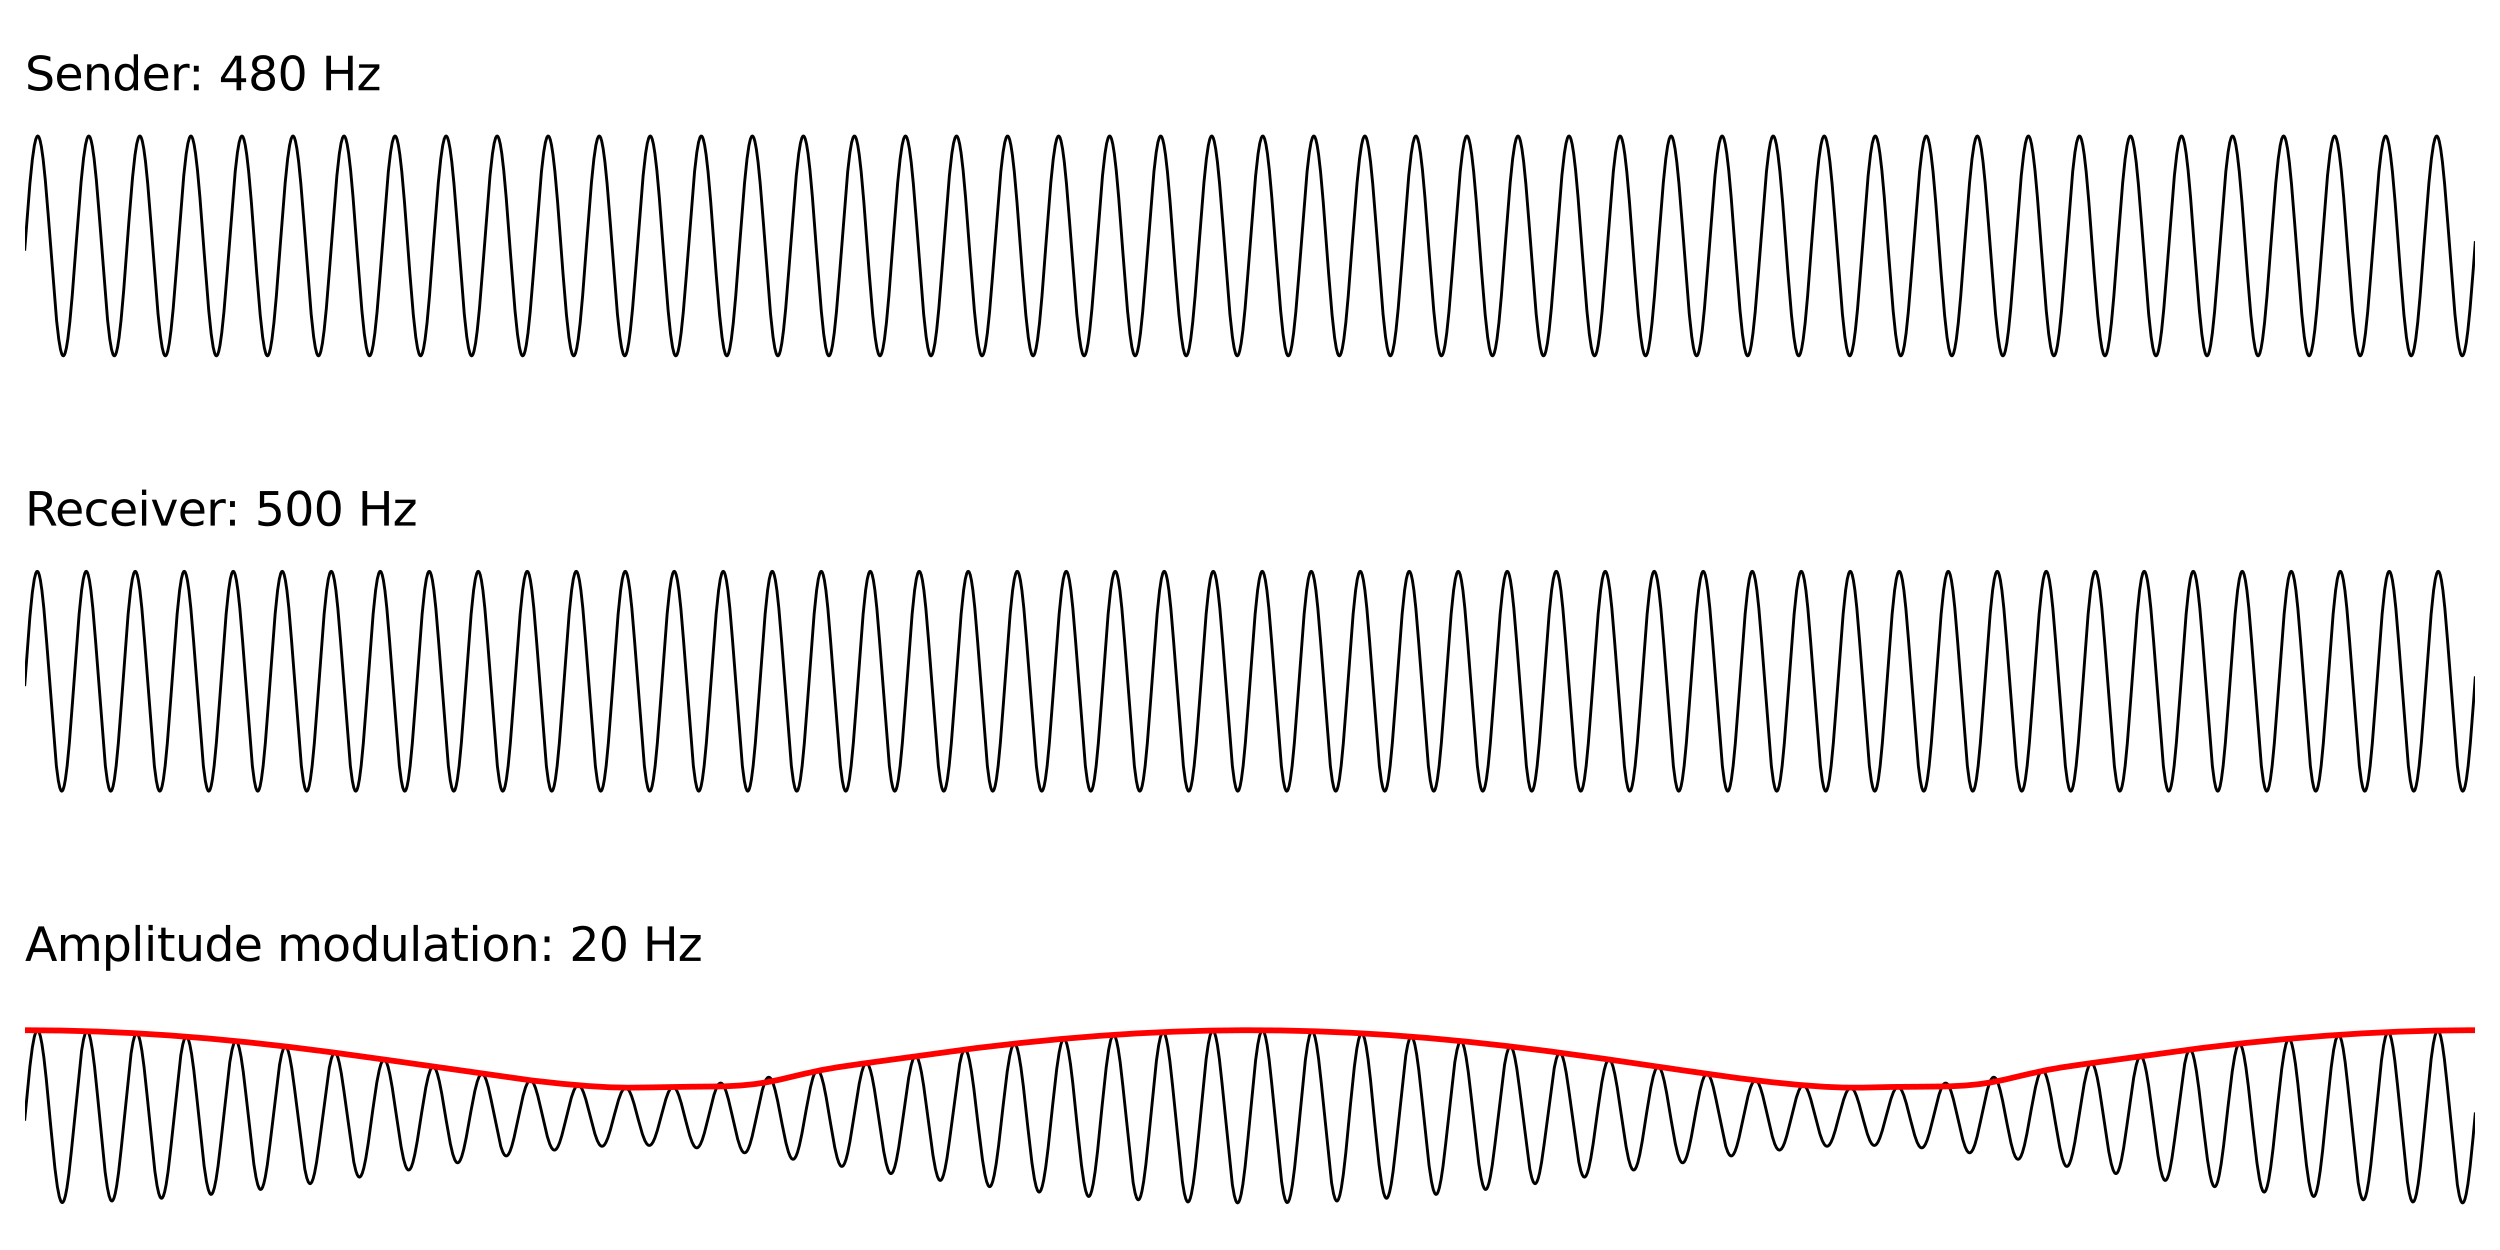 <?xml version="1.0" encoding="utf-8" standalone="no"?>
<!DOCTYPE svg PUBLIC "-//W3C//DTD SVG 1.1//EN"
  "http://www.w3.org/Graphics/SVG/1.1/DTD/svg11.dtd">
<svg xmlns:xlink="http://www.w3.org/1999/xlink" width="864pt" height="432pt" viewBox="0 0 864 432" xmlns="http://www.w3.org/2000/svg" version="1.1">
 <defs>
  <style type="text/css">*{stroke-linejoin: round; stroke-linecap: butt}</style>
 </defs>
 <g id="figure_1">
  <g id="patch_1">
   <path d="M 0 432 
L 864 432 
L 864 0 
L 0 0 
z
" style="fill: #ffffff"/>
  </g>
  <g id="axes_1">
   <g id="line2d_1">
    <path d="M 8.555 86.137 
L 10.333 63.44 
L 11.18 55.118 
L 11.858 50.375 
L 12.366 48.122 
L 12.789 47.163 
L 13.043 46.999 
L 13.297 47.146 
L 13.551 47.602 
L 13.89 48.686 
L 14.313 50.779 
L 14.906 55.001 
L 15.668 62.352 
L 16.684 74.621 
L 19.563 110.859 
L 20.325 117.373 
L 20.917 120.818 
L 21.341 122.311 
L 21.679 122.896 
L 21.934 122.974 
L 22.188 122.741 
L 22.526 121.95 
L 22.95 120.209 
L 23.458 117.069 
L 24.135 111.276 
L 24.982 101.941 
L 26.421 83.082 
L 28.03 62.815 
L 28.877 54.653 
L 29.554 50.067 
L 30.062 47.946 
L 30.401 47.201 
L 30.655 47.002 
L 30.909 47.114 
L 31.163 47.536 
L 31.501 48.575 
L 31.925 50.615 
L 32.518 54.768 
L 33.28 62.047 
L 34.296 74.254 
L 37.174 110.578 
L 37.937 117.171 
L 38.529 120.689 
L 39.037 122.446 
L 39.376 122.94 
L 39.63 122.949 
L 39.884 122.647 
L 40.223 121.766 
L 40.646 119.915 
L 41.154 116.653 
L 41.831 110.719 
L 42.763 100.211 
L 44.541 76.657 
L 45.811 61.293 
L 46.658 53.542 
L 47.25 49.773 
L 47.758 47.784 
L 48.097 47.13 
L 48.351 47 
L 48.605 47.181 
L 48.859 47.672 
L 49.198 48.8 
L 49.706 51.471 
L 50.299 55.963 
L 51.061 63.597 
L 52.161 77.217 
L 54.617 108.54 
L 55.464 116.333 
L 56.056 120.137 
L 56.564 122.16 
L 56.903 122.837 
L 57.157 122.983 
L 57.411 122.819 
L 57.665 122.346 
L 58.004 121.24 
L 58.512 118.601 
L 59.105 114.143 
L 59.867 106.543 
L 60.967 92.953 
L 63.507 60.701 
L 64.354 53.12 
L 64.947 49.494 
L 65.455 47.637 
L 65.794 47.074 
L 66.048 47.014 
L 66.302 47.264 
L 66.64 48.077 
L 67.064 49.846 
L 67.572 53.016 
L 68.249 58.845 
L 69.096 68.213 
L 70.535 87.091 
L 72.144 107.323 
L 72.991 115.445 
L 73.668 119.99 
L 74.176 122.079 
L 74.515 122.801 
L 74.769 122.982 
L 75.023 122.853 
L 75.277 122.414 
L 75.616 121.353 
L 76.039 119.286 
L 76.632 115.099 
L 77.394 107.784 
L 78.41 95.545 
L 81.289 59.264 
L 82.051 52.71 
L 82.643 49.229 
L 83.151 47.505 
L 83.49 47.034 
L 83.744 47.042 
L 83.998 47.361 
L 84.337 48.265 
L 84.76 50.143 
L 85.268 53.435 
L 85.946 59.404 
L 86.877 69.947 
L 88.74 94.624 
L 89.925 108.839 
L 90.772 116.547 
L 91.365 120.28 
L 91.873 122.237 
L 92.211 122.868 
L 92.465 122.981 
L 92.719 122.782 
L 93.058 122.037 
L 93.481 120.351 
L 93.989 117.272 
L 94.667 111.55 
L 95.513 102.282 
L 96.953 83.464 
L 98.562 63.126 
L 99.408 54.884 
L 100.086 50.219 
L 100.594 48.032 
L 101.017 47.13 
L 101.271 47 
L 101.525 47.181 
L 101.779 47.672 
L 102.118 48.8 
L 102.626 51.471 
L 103.219 55.963 
L 103.981 63.597 
L 105.081 77.217 
L 107.537 108.54 
L 108.384 116.333 
L 108.976 120.137 
L 109.484 122.16 
L 109.823 122.837 
L 110.077 122.983 
L 110.331 122.819 
L 110.585 122.346 
L 110.924 121.24 
L 111.432 118.601 
L 112.025 114.143 
L 112.787 106.543 
L 113.887 92.953 
L 116.427 60.701 
L 117.274 53.12 
L 117.867 49.494 
L 118.375 47.637 
L 118.714 47.074 
L 118.968 47.014 
L 119.222 47.264 
L 119.56 48.077 
L 119.984 49.846 
L 120.492 53.016 
L 121.169 58.845 
L 122.016 68.213 
L 123.455 87.091 
L 125.064 107.323 
L 125.911 115.445 
L 126.588 119.99 
L 127.096 122.079 
L 127.435 122.801 
L 127.689 122.982 
L 127.943 122.853 
L 128.197 122.414 
L 128.536 121.353 
L 128.959 119.286 
L 129.552 115.099 
L 130.314 107.784 
L 131.33 95.545 
L 134.209 59.264 
L 134.971 52.71 
L 135.563 49.229 
L 136.071 47.505 
L 136.41 47.034 
L 136.664 47.042 
L 136.918 47.361 
L 137.257 48.265 
L 137.68 50.143 
L 138.188 53.435 
L 138.866 59.404 
L 139.797 69.947 
L 141.66 94.624 
L 142.845 108.839 
L 143.692 116.547 
L 144.285 120.28 
L 144.793 122.237 
L 145.131 122.868 
L 145.385 122.981 
L 145.639 122.782 
L 145.978 122.037 
L 146.401 120.351 
L 146.909 117.272 
L 147.587 111.55 
L 148.433 102.282 
L 149.873 83.464 
L 151.482 63.126 
L 152.328 54.884 
L 153.006 50.219 
L 153.514 48.032 
L 153.937 47.13 
L 154.191 47 
L 154.445 47.181 
L 154.699 47.672 
L 155.038 48.8 
L 155.546 51.471 
L 156.139 55.963 
L 156.901 63.597 
L 158.001 77.217 
L 160.457 108.54 
L 161.304 116.333 
L 161.896 120.137 
L 162.404 122.16 
L 162.743 122.837 
L 162.997 122.983 
L 163.251 122.819 
L 163.505 122.346 
L 163.844 121.24 
L 164.352 118.601 
L 164.945 114.143 
L 165.707 106.543 
L 166.807 92.953 
L 169.347 60.701 
L 170.194 53.12 
L 170.787 49.494 
L 171.295 47.637 
L 171.634 47.074 
L 171.888 47.014 
L 172.142 47.264 
L 172.48 48.077 
L 172.904 49.846 
L 173.412 53.016 
L 174.089 58.845 
L 174.936 68.213 
L 176.375 87.091 
L 177.984 107.323 
L 178.831 115.445 
L 179.508 119.99 
L 180.016 122.079 
L 180.355 122.801 
L 180.609 122.982 
L 180.863 122.853 
L 181.117 122.414 
L 181.456 121.353 
L 181.879 119.286 
L 182.472 115.099 
L 183.234 107.784 
L 184.25 95.545 
L 187.129 59.264 
L 187.891 52.71 
L 188.483 49.229 
L 188.991 47.505 
L 189.33 47.034 
L 189.584 47.042 
L 189.838 47.361 
L 190.177 48.265 
L 190.6 50.143 
L 191.108 53.435 
L 191.786 59.404 
L 192.717 69.947 
L 194.58 94.624 
L 195.765 108.839 
L 196.612 116.547 
L 197.205 120.28 
L 197.713 122.237 
L 198.051 122.868 
L 198.305 122.981 
L 198.559 122.782 
L 198.898 122.037 
L 199.321 120.351 
L 199.829 117.272 
L 200.507 111.55 
L 201.353 102.282 
L 202.793 83.464 
L 204.402 63.126 
L 205.248 54.884 
L 205.926 50.219 
L 206.434 48.032 
L 206.857 47.13 
L 207.111 47 
L 207.365 47.181 
L 207.619 47.672 
L 207.958 48.8 
L 208.466 51.471 
L 209.059 55.963 
L 209.821 63.597 
L 210.921 77.217 
L 213.377 108.54 
L 214.224 116.333 
L 214.816 120.137 
L 215.324 122.16 
L 215.663 122.837 
L 215.917 122.983 
L 216.171 122.819 
L 216.425 122.346 
L 216.764 121.24 
L 217.272 118.601 
L 217.865 114.143 
L 218.627 106.543 
L 219.727 92.953 
L 222.267 60.701 
L 223.114 53.12 
L 223.707 49.494 
L 224.215 47.637 
L 224.554 47.074 
L 224.808 47.014 
L 225.062 47.264 
L 225.4 48.077 
L 225.824 49.846 
L 226.332 53.016 
L 227.009 58.845 
L 227.856 68.213 
L 229.295 87.091 
L 230.904 107.323 
L 231.751 115.445 
L 232.428 119.99 
L 232.936 122.079 
L 233.275 122.801 
L 233.529 122.982 
L 233.783 122.853 
L 234.037 122.414 
L 234.376 121.353 
L 234.799 119.286 
L 235.392 115.099 
L 236.154 107.784 
L 237.17 95.545 
L 240.049 59.264 
L 240.811 52.71 
L 241.403 49.229 
L 241.911 47.505 
L 242.25 47.034 
L 242.504 47.042 
L 242.758 47.361 
L 243.097 48.265 
L 243.52 50.143 
L 244.028 53.435 
L 244.706 59.404 
L 245.637 69.947 
L 247.5 94.624 
L 248.685 108.839 
L 249.532 116.547 
L 250.125 120.28 
L 250.633 122.237 
L 250.971 122.868 
L 251.225 122.981 
L 251.479 122.782 
L 251.818 122.037 
L 252.241 120.351 
L 252.749 117.272 
L 253.427 111.55 
L 254.273 102.282 
L 255.713 83.464 
L 257.322 63.126 
L 258.168 54.884 
L 258.846 50.219 
L 259.354 48.032 
L 259.777 47.13 
L 260.031 47 
L 260.285 47.181 
L 260.539 47.672 
L 260.878 48.8 
L 261.386 51.471 
L 261.979 55.963 
L 262.741 63.597 
L 263.841 77.217 
L 266.297 108.54 
L 267.144 116.333 
L 267.736 120.137 
L 268.244 122.16 
L 268.583 122.837 
L 268.837 122.983 
L 269.091 122.819 
L 269.345 122.346 
L 269.684 121.24 
L 270.192 118.601 
L 270.785 114.143 
L 271.547 106.543 
L 272.647 92.953 
L 275.187 60.701 
L 276.034 53.12 
L 276.627 49.494 
L 277.135 47.637 
L 277.474 47.074 
L 277.728 47.014 
L 277.982 47.264 
L 278.32 48.077 
L 278.744 49.846 
L 279.252 53.016 
L 279.929 58.845 
L 280.776 68.213 
L 282.215 87.091 
L 283.824 107.323 
L 284.671 115.445 
L 285.348 119.99 
L 285.856 122.079 
L 286.195 122.801 
L 286.449 122.982 
L 286.703 122.853 
L 286.957 122.414 
L 287.296 121.353 
L 287.719 119.286 
L 288.312 115.099 
L 289.074 107.784 
L 290.09 95.545 
L 292.969 59.264 
L 293.731 52.71 
L 294.323 49.229 
L 294.831 47.505 
L 295.17 47.034 
L 295.424 47.042 
L 295.678 47.361 
L 296.017 48.265 
L 296.44 50.143 
L 296.948 53.435 
L 297.626 59.404 
L 298.557 69.947 
L 300.42 94.624 
L 301.605 108.839 
L 302.452 116.547 
L 303.045 120.28 
L 303.553 122.237 
L 303.891 122.868 
L 304.145 122.981 
L 304.399 122.782 
L 304.738 122.037 
L 305.161 120.351 
L 305.669 117.272 
L 306.347 111.55 
L 307.193 102.282 
L 308.633 83.464 
L 310.242 63.126 
L 311.088 54.884 
L 311.766 50.219 
L 312.274 48.032 
L 312.697 47.13 
L 312.951 47 
L 313.205 47.181 
L 313.459 47.672 
L 313.798 48.8 
L 314.306 51.471 
L 314.899 55.963 
L 315.661 63.597 
L 316.761 77.217 
L 319.217 108.54 
L 320.064 116.333 
L 320.656 120.137 
L 321.164 122.16 
L 321.503 122.837 
L 321.757 122.983 
L 322.011 122.819 
L 322.265 122.346 
L 322.604 121.24 
L 323.112 118.601 
L 323.705 114.143 
L 324.467 106.543 
L 325.567 92.953 
L 328.107 60.701 
L 328.954 53.12 
L 329.547 49.494 
L 330.055 47.637 
L 330.394 47.074 
L 330.648 47.014 
L 330.902 47.264 
L 331.24 48.077 
L 331.664 49.846 
L 332.172 53.016 
L 332.849 58.845 
L 333.696 68.213 
L 335.135 87.091 
L 336.744 107.323 
L 337.591 115.445 
L 338.268 119.99 
L 338.776 122.079 
L 339.115 122.801 
L 339.369 122.982 
L 339.623 122.853 
L 339.877 122.414 
L 340.216 121.353 
L 340.639 119.286 
L 341.232 115.099 
L 341.994 107.784 
L 343.01 95.545 
L 345.889 59.264 
L 346.651 52.71 
L 347.243 49.229 
L 347.751 47.505 
L 348.09 47.034 
L 348.344 47.042 
L 348.598 47.361 
L 348.937 48.265 
L 349.36 50.143 
L 349.868 53.435 
L 350.546 59.404 
L 351.477 69.947 
L 353.34 94.624 
L 354.525 108.839 
L 355.372 116.547 
L 355.965 120.28 
L 356.473 122.237 
L 356.811 122.868 
L 357.065 122.981 
L 357.319 122.782 
L 357.658 122.037 
L 358.081 120.351 
L 358.589 117.272 
L 359.267 111.55 
L 360.113 102.282 
L 361.553 83.464 
L 363.162 63.126 
L 364.008 54.884 
L 364.686 50.219 
L 365.194 48.032 
L 365.617 47.13 
L 365.871 47 
L 366.125 47.181 
L 366.379 47.672 
L 366.718 48.8 
L 367.226 51.471 
L 367.819 55.963 
L 368.581 63.597 
L 369.681 77.217 
L 372.137 108.54 
L 372.984 116.333 
L 373.576 120.137 
L 374.084 122.16 
L 374.423 122.837 
L 374.677 122.983 
L 374.931 122.819 
L 375.185 122.346 
L 375.524 121.24 
L 376.032 118.601 
L 376.625 114.143 
L 377.387 106.543 
L 378.487 92.953 
L 381.027 60.701 
L 381.874 53.12 
L 382.467 49.494 
L 382.975 47.637 
L 383.314 47.074 
L 383.568 47.014 
L 383.822 47.264 
L 384.16 48.077 
L 384.584 49.846 
L 385.092 53.016 
L 385.769 58.845 
L 386.616 68.213 
L 388.055 87.091 
L 389.664 107.323 
L 390.511 115.445 
L 391.188 119.99 
L 391.696 122.079 
L 392.035 122.801 
L 392.289 122.982 
L 392.543 122.853 
L 392.797 122.414 
L 393.136 121.353 
L 393.559 119.286 
L 394.152 115.099 
L 394.914 107.784 
L 395.93 95.545 
L 398.809 59.264 
L 399.571 52.71 
L 400.163 49.229 
L 400.671 47.505 
L 401.01 47.034 
L 401.264 47.042 
L 401.518 47.361 
L 401.857 48.265 
L 402.28 50.143 
L 402.788 53.435 
L 403.466 59.404 
L 404.397 69.947 
L 406.26 94.624 
L 407.445 108.839 
L 408.292 116.547 
L 408.885 120.28 
L 409.393 122.237 
L 409.731 122.868 
L 409.985 122.981 
L 410.239 122.782 
L 410.578 122.037 
L 411.001 120.351 
L 411.509 117.272 
L 412.187 111.55 
L 413.033 102.282 
L 414.473 83.464 
L 416.082 63.126 
L 416.928 54.884 
L 417.606 50.219 
L 418.114 48.032 
L 418.537 47.13 
L 418.791 47 
L 419.045 47.181 
L 419.299 47.672 
L 419.638 48.8 
L 420.146 51.471 
L 420.739 55.963 
L 421.501 63.597 
L 422.601 77.217 
L 425.057 108.54 
L 425.904 116.333 
L 426.496 120.137 
L 427.004 122.16 
L 427.343 122.837 
L 427.597 122.983 
L 427.851 122.819 
L 428.105 122.346 
L 428.444 121.24 
L 428.952 118.601 
L 429.545 114.143 
L 430.307 106.543 
L 431.407 92.953 
L 433.947 60.701 
L 434.794 53.12 
L 435.387 49.494 
L 435.895 47.637 
L 436.234 47.074 
L 436.488 47.014 
L 436.742 47.264 
L 437.08 48.077 
L 437.504 49.846 
L 438.012 53.016 
L 438.689 58.845 
L 439.536 68.213 
L 440.975 87.091 
L 442.584 107.323 
L 443.431 115.445 
L 444.108 119.99 
L 444.616 122.079 
L 444.955 122.801 
L 445.209 122.982 
L 445.463 122.853 
L 445.717 122.414 
L 446.056 121.353 
L 446.479 119.286 
L 447.072 115.099 
L 447.834 107.784 
L 448.85 95.545 
L 451.729 59.264 
L 452.491 52.71 
L 453.083 49.229 
L 453.591 47.505 
L 453.93 47.034 
L 454.184 47.042 
L 454.438 47.361 
L 454.777 48.265 
L 455.2 50.143 
L 455.708 53.435 
L 456.386 59.404 
L 457.317 69.947 
L 459.18 94.624 
L 460.365 108.839 
L 461.212 116.547 
L 461.805 120.28 
L 462.313 122.237 
L 462.651 122.868 
L 462.905 122.981 
L 463.159 122.782 
L 463.498 122.037 
L 463.921 120.351 
L 464.429 117.272 
L 465.107 111.55 
L 465.953 102.282 
L 467.393 83.464 
L 469.002 63.126 
L 469.848 54.884 
L 470.526 50.219 
L 471.034 48.032 
L 471.457 47.13 
L 471.711 47 
L 471.965 47.181 
L 472.219 47.672 
L 472.558 48.8 
L 473.066 51.471 
L 473.659 55.963 
L 474.421 63.597 
L 475.521 77.217 
L 477.977 108.54 
L 478.824 116.333 
L 479.416 120.137 
L 479.924 122.16 
L 480.263 122.837 
L 480.517 122.983 
L 480.771 122.819 
L 481.025 122.346 
L 481.364 121.24 
L 481.872 118.601 
L 482.465 114.143 
L 483.227 106.543 
L 484.327 92.953 
L 486.867 60.701 
L 487.714 53.12 
L 488.307 49.494 
L 488.815 47.637 
L 489.154 47.074 
L 489.408 47.014 
L 489.662 47.264 
L 490 48.077 
L 490.424 49.846 
L 490.932 53.016 
L 491.609 58.845 
L 492.456 68.213 
L 493.895 87.091 
L 495.504 107.323 
L 496.351 115.445 
L 497.028 119.99 
L 497.536 122.079 
L 497.875 122.801 
L 498.129 122.982 
L 498.383 122.853 
L 498.637 122.414 
L 498.976 121.353 
L 499.399 119.286 
L 499.992 115.099 
L 500.754 107.784 
L 501.77 95.545 
L 504.649 59.264 
L 505.411 52.71 
L 506.003 49.229 
L 506.511 47.505 
L 506.85 47.034 
L 507.104 47.042 
L 507.358 47.361 
L 507.697 48.265 
L 508.12 50.143 
L 508.628 53.435 
L 509.306 59.404 
L 510.237 69.947 
L 512.1 94.624 
L 513.285 108.839 
L 514.132 116.547 
L 514.725 120.28 
L 515.233 122.237 
L 515.571 122.868 
L 515.825 122.981 
L 516.079 122.782 
L 516.418 122.037 
L 516.841 120.351 
L 517.349 117.272 
L 518.027 111.55 
L 518.873 102.282 
L 520.313 83.464 
L 521.922 63.126 
L 522.768 54.884 
L 523.446 50.219 
L 523.954 48.032 
L 524.377 47.13 
L 524.631 47 
L 524.885 47.181 
L 525.139 47.672 
L 525.478 48.8 
L 525.986 51.471 
L 526.579 55.963 
L 527.341 63.597 
L 528.441 77.217 
L 530.897 108.54 
L 531.744 116.333 
L 532.336 120.137 
L 532.844 122.16 
L 533.183 122.837 
L 533.437 122.983 
L 533.691 122.819 
L 533.945 122.346 
L 534.284 121.24 
L 534.792 118.601 
L 535.385 114.143 
L 536.147 106.543 
L 537.247 92.953 
L 539.787 60.701 
L 540.634 53.12 
L 541.227 49.494 
L 541.735 47.637 
L 542.074 47.074 
L 542.328 47.014 
L 542.582 47.264 
L 542.92 48.077 
L 543.344 49.846 
L 543.852 53.016 
L 544.529 58.845 
L 545.376 68.213 
L 546.815 87.091 
L 548.424 107.323 
L 549.271 115.445 
L 549.948 119.99 
L 550.456 122.079 
L 550.795 122.801 
L 551.049 122.982 
L 551.303 122.853 
L 551.557 122.414 
L 551.896 121.353 
L 552.319 119.286 
L 552.912 115.099 
L 553.674 107.784 
L 554.69 95.545 
L 557.569 59.264 
L 558.331 52.71 
L 558.923 49.229 
L 559.431 47.505 
L 559.77 47.034 
L 560.024 47.042 
L 560.278 47.361 
L 560.617 48.265 
L 561.04 50.143 
L 561.548 53.435 
L 562.226 59.404 
L 563.157 69.947 
L 565.02 94.624 
L 566.205 108.839 
L 567.052 116.547 
L 567.645 120.28 
L 568.153 122.237 
L 568.491 122.868 
L 568.745 122.981 
L 568.999 122.782 
L 569.338 122.037 
L 569.761 120.351 
L 570.269 117.272 
L 570.947 111.55 
L 571.793 102.282 
L 573.233 83.464 
L 574.842 63.126 
L 575.688 54.884 
L 576.366 50.219 
L 576.874 48.032 
L 577.297 47.13 
L 577.551 47 
L 577.805 47.181 
L 578.059 47.672 
L 578.398 48.8 
L 578.906 51.471 
L 579.499 55.963 
L 580.261 63.597 
L 581.361 77.217 
L 583.817 108.54 
L 584.664 116.333 
L 585.256 120.137 
L 585.764 122.16 
L 586.103 122.837 
L 586.357 122.983 
L 586.611 122.819 
L 586.865 122.346 
L 587.204 121.24 
L 587.712 118.601 
L 588.305 114.143 
L 589.067 106.543 
L 590.167 92.953 
L 592.707 60.701 
L 593.554 53.12 
L 594.147 49.494 
L 594.655 47.637 
L 594.994 47.074 
L 595.248 47.014 
L 595.502 47.264 
L 595.84 48.077 
L 596.264 49.846 
L 596.772 53.016 
L 597.449 58.845 
L 598.296 68.213 
L 599.735 87.091 
L 601.344 107.323 
L 602.191 115.445 
L 602.868 119.99 
L 603.376 122.079 
L 603.715 122.801 
L 603.969 122.982 
L 604.223 122.853 
L 604.477 122.414 
L 604.816 121.353 
L 605.239 119.286 
L 605.832 115.099 
L 606.594 107.784 
L 607.61 95.545 
L 610.489 59.264 
L 611.251 52.71 
L 611.843 49.229 
L 612.351 47.505 
L 612.69 47.034 
L 612.944 47.042 
L 613.198 47.361 
L 613.537 48.265 
L 613.96 50.143 
L 614.468 53.435 
L 615.146 59.404 
L 616.077 69.947 
L 617.94 94.624 
L 619.125 108.839 
L 619.972 116.547 
L 620.565 120.28 
L 621.073 122.237 
L 621.411 122.868 
L 621.665 122.981 
L 621.919 122.782 
L 622.258 122.037 
L 622.681 120.351 
L 623.189 117.272 
L 623.867 111.55 
L 624.713 102.282 
L 626.153 83.464 
L 627.762 63.126 
L 628.608 54.884 
L 629.286 50.219 
L 629.794 48.032 
L 630.217 47.13 
L 630.471 47 
L 630.725 47.181 
L 630.979 47.672 
L 631.318 48.8 
L 631.826 51.471 
L 632.419 55.963 
L 633.181 63.597 
L 634.281 77.217 
L 636.737 108.54 
L 637.584 116.333 
L 638.176 120.137 
L 638.684 122.16 
L 639.023 122.837 
L 639.277 122.983 
L 639.531 122.819 
L 639.785 122.346 
L 640.124 121.24 
L 640.632 118.601 
L 641.225 114.143 
L 641.987 106.543 
L 643.087 92.953 
L 645.627 60.701 
L 646.474 53.12 
L 647.067 49.494 
L 647.575 47.637 
L 647.914 47.074 
L 648.168 47.014 
L 648.422 47.264 
L 648.76 48.077 
L 649.184 49.846 
L 649.692 53.016 
L 650.369 58.845 
L 651.216 68.213 
L 652.655 87.091 
L 654.264 107.323 
L 655.111 115.445 
L 655.788 119.99 
L 656.296 122.079 
L 656.635 122.801 
L 656.889 122.982 
L 657.143 122.853 
L 657.397 122.414 
L 657.736 121.353 
L 658.159 119.286 
L 658.752 115.099 
L 659.514 107.784 
L 660.53 95.545 
L 663.409 59.264 
L 664.171 52.71 
L 664.763 49.229 
L 665.271 47.505 
L 665.61 47.034 
L 665.864 47.042 
L 666.118 47.361 
L 666.457 48.265 
L 666.88 50.143 
L 667.388 53.435 
L 668.066 59.404 
L 668.997 69.947 
L 670.86 94.624 
L 672.045 108.839 
L 672.892 116.547 
L 673.485 120.28 
L 673.993 122.237 
L 674.331 122.868 
L 674.585 122.981 
L 674.839 122.782 
L 675.178 122.037 
L 675.601 120.351 
L 676.109 117.272 
L 676.787 111.55 
L 677.633 102.282 
L 679.073 83.464 
L 680.682 63.126 
L 681.528 54.884 
L 682.206 50.219 
L 682.714 48.032 
L 683.137 47.13 
L 683.391 47 
L 683.645 47.181 
L 683.899 47.672 
L 684.238 48.8 
L 684.746 51.471 
L 685.339 55.963 
L 686.101 63.597 
L 687.201 77.217 
L 689.657 108.54 
L 690.504 116.333 
L 691.096 120.137 
L 691.604 122.16 
L 691.943 122.837 
L 692.197 122.983 
L 692.451 122.819 
L 692.705 122.346 
L 693.044 121.24 
L 693.552 118.601 
L 694.145 114.143 
L 694.907 106.543 
L 696.007 92.953 
L 698.547 60.701 
L 699.394 53.12 
L 699.987 49.494 
L 700.495 47.637 
L 700.834 47.074 
L 701.088 47.014 
L 701.342 47.264 
L 701.68 48.077 
L 702.104 49.846 
L 702.612 53.016 
L 703.289 58.845 
L 704.136 68.213 
L 705.575 87.091 
L 707.184 107.323 
L 708.031 115.445 
L 708.708 119.99 
L 709.216 122.079 
L 709.555 122.801 
L 709.809 122.982 
L 710.063 122.853 
L 710.317 122.414 
L 710.656 121.353 
L 711.079 119.286 
L 711.672 115.099 
L 712.434 107.784 
L 713.45 95.545 
L 716.329 59.264 
L 717.091 52.71 
L 717.683 49.229 
L 718.191 47.505 
L 718.53 47.034 
L 718.784 47.042 
L 719.038 47.361 
L 719.377 48.265 
L 719.8 50.143 
L 720.308 53.435 
L 720.986 59.404 
L 721.917 69.947 
L 723.78 94.624 
L 724.965 108.839 
L 725.812 116.547 
L 726.405 120.28 
L 726.913 122.237 
L 727.251 122.868 
L 727.505 122.981 
L 727.759 122.782 
L 728.098 122.037 
L 728.521 120.351 
L 729.029 117.272 
L 729.707 111.55 
L 730.553 102.282 
L 731.993 83.464 
L 733.602 63.126 
L 734.448 54.884 
L 735.126 50.219 
L 735.634 48.032 
L 736.057 47.13 
L 736.311 47 
L 736.565 47.181 
L 736.819 47.672 
L 737.158 48.8 
L 737.666 51.471 
L 738.259 55.963 
L 739.021 63.597 
L 740.121 77.217 
L 742.577 108.54 
L 743.424 116.333 
L 744.016 120.137 
L 744.524 122.16 
L 744.863 122.837 
L 745.117 122.983 
L 745.371 122.819 
L 745.625 122.346 
L 745.964 121.24 
L 746.472 118.601 
L 747.065 114.143 
L 747.827 106.543 
L 748.927 92.953 
L 751.467 60.701 
L 752.314 53.12 
L 752.907 49.494 
L 753.415 47.637 
L 753.754 47.074 
L 754.008 47.014 
L 754.262 47.264 
L 754.6 48.077 
L 755.024 49.846 
L 755.532 53.016 
L 756.209 58.845 
L 757.056 68.213 
L 758.495 87.091 
L 760.104 107.323 
L 760.951 115.445 
L 761.628 119.99 
L 762.136 122.079 
L 762.475 122.801 
L 762.729 122.982 
L 762.983 122.853 
L 763.237 122.414 
L 763.576 121.353 
L 763.999 119.286 
L 764.592 115.099 
L 765.354 107.784 
L 766.37 95.545 
L 769.249 59.264 
L 770.011 52.71 
L 770.603 49.229 
L 771.111 47.505 
L 771.45 47.034 
L 771.704 47.042 
L 771.958 47.361 
L 772.297 48.265 
L 772.72 50.143 
L 773.228 53.435 
L 773.906 59.404 
L 774.837 69.947 
L 776.7 94.624 
L 777.885 108.839 
L 778.732 116.547 
L 779.325 120.28 
L 779.833 122.237 
L 780.171 122.868 
L 780.425 122.981 
L 780.679 122.782 
L 781.018 122.037 
L 781.441 120.351 
L 781.949 117.272 
L 782.627 111.55 
L 783.473 102.282 
L 784.913 83.464 
L 786.522 63.126 
L 787.368 54.884 
L 788.046 50.219 
L 788.554 48.032 
L 788.977 47.13 
L 789.231 47 
L 789.485 47.181 
L 789.739 47.672 
L 790.078 48.8 
L 790.586 51.471 
L 791.179 55.963 
L 791.941 63.597 
L 793.041 77.217 
L 795.497 108.54 
L 796.344 116.333 
L 796.936 120.137 
L 797.444 122.16 
L 797.783 122.837 
L 798.037 122.983 
L 798.291 122.819 
L 798.545 122.346 
L 798.884 121.24 
L 799.392 118.601 
L 799.985 114.143 
L 800.747 106.543 
L 801.847 92.953 
L 804.387 60.701 
L 805.234 53.12 
L 805.827 49.494 
L 806.335 47.637 
L 806.674 47.074 
L 806.928 47.014 
L 807.182 47.264 
L 807.52 48.077 
L 807.944 49.846 
L 808.452 53.016 
L 809.129 58.845 
L 809.976 68.213 
L 811.415 87.091 
L 813.024 107.323 
L 813.871 115.445 
L 814.548 119.99 
L 815.056 122.079 
L 815.395 122.801 
L 815.649 122.982 
L 815.903 122.853 
L 816.157 122.414 
L 816.496 121.353 
L 816.919 119.286 
L 817.512 115.099 
L 818.274 107.784 
L 819.29 95.545 
L 822.169 59.264 
L 822.931 52.71 
L 823.523 49.229 
L 824.031 47.505 
L 824.37 47.034 
L 824.624 47.042 
L 824.878 47.361 
L 825.217 48.265 
L 825.64 50.143 
L 826.148 53.435 
L 826.826 59.404 
L 827.757 69.947 
L 829.62 94.624 
L 830.805 108.839 
L 831.652 116.547 
L 832.245 120.28 
L 832.753 122.237 
L 833.091 122.868 
L 833.345 122.981 
L 833.599 122.782 
L 833.938 122.037 
L 834.361 120.351 
L 834.869 117.272 
L 835.547 111.55 
L 836.393 102.282 
L 837.833 83.464 
L 839.442 63.126 
L 840.288 54.884 
L 840.966 50.219 
L 841.474 48.032 
L 841.897 47.13 
L 842.151 47 
L 842.405 47.181 
L 842.659 47.672 
L 842.998 48.8 
L 843.506 51.471 
L 844.099 55.963 
L 844.861 63.597 
L 845.961 77.217 
L 848.417 108.54 
L 849.264 116.333 
L 849.856 120.137 
L 850.364 122.16 
L 850.703 122.837 
L 850.957 122.983 
L 851.211 122.819 
L 851.465 122.346 
L 851.804 121.24 
L 852.312 118.601 
L 852.905 114.143 
L 853.667 106.543 
L 854.767 92.953 
L 855.445 83.846 
L 855.445 83.846 
" clip-path="url(#p21dadcd5cc)" style="fill: none; stroke: #000000; stroke-linecap: square"/>
   </g>
   <g id="text_1">
    <!-- Sender: 480 Hz -->
    <g transform="translate(8.64 31.2)scale(0.16 -0.16)">
     <defs>
      <path id="DejaVuSans-53" d="M 3425 4513 
L 3425 3897 
Q 3066 4069 2747 4153 
Q 2428 4238 2131 4238 
Q 1616 4238 1336 4038 
Q 1056 3838 1056 3469 
Q 1056 3159 1242 3001 
Q 1428 2844 1947 2747 
L 2328 2669 
Q 3034 2534 3370 2195 
Q 3706 1856 3706 1288 
Q 3706 609 3251 259 
Q 2797 -91 1919 -91 
Q 1588 -91 1214 -16 
Q 841 59 441 206 
L 441 856 
Q 825 641 1194 531 
Q 1563 422 1919 422 
Q 2459 422 2753 634 
Q 3047 847 3047 1241 
Q 3047 1584 2836 1778 
Q 2625 1972 2144 2069 
L 1759 2144 
Q 1053 2284 737 2584 
Q 422 2884 422 3419 
Q 422 4038 858 4394 
Q 1294 4750 2059 4750 
Q 2388 4750 2728 4690 
Q 3069 4631 3425 4513 
z
" transform="scale(0.016)"/>
      <path id="DejaVuSans-65" d="M 3597 1894 
L 3597 1613 
L 953 1613 
Q 991 1019 1311 708 
Q 1631 397 2203 397 
Q 2534 397 2845 478 
Q 3156 559 3463 722 
L 3463 178 
Q 3153 47 2828 -22 
Q 2503 -91 2169 -91 
Q 1331 -91 842 396 
Q 353 884 353 1716 
Q 353 2575 817 3079 
Q 1281 3584 2069 3584 
Q 2775 3584 3186 3129 
Q 3597 2675 3597 1894 
z
M 3022 2063 
Q 3016 2534 2758 2815 
Q 2500 3097 2075 3097 
Q 1594 3097 1305 2825 
Q 1016 2553 972 2059 
L 3022 2063 
z
" transform="scale(0.016)"/>
      <path id="DejaVuSans-6e" d="M 3513 2113 
L 3513 0 
L 2938 0 
L 2938 2094 
Q 2938 2591 2744 2837 
Q 2550 3084 2163 3084 
Q 1697 3084 1428 2787 
Q 1159 2491 1159 1978 
L 1159 0 
L 581 0 
L 581 3500 
L 1159 3500 
L 1159 2956 
Q 1366 3272 1645 3428 
Q 1925 3584 2291 3584 
Q 2894 3584 3203 3211 
Q 3513 2838 3513 2113 
z
" transform="scale(0.016)"/>
      <path id="DejaVuSans-64" d="M 2906 2969 
L 2906 4863 
L 3481 4863 
L 3481 0 
L 2906 0 
L 2906 525 
Q 2725 213 2448 61 
Q 2172 -91 1784 -91 
Q 1150 -91 751 415 
Q 353 922 353 1747 
Q 353 2572 751 3078 
Q 1150 3584 1784 3584 
Q 2172 3584 2448 3432 
Q 2725 3281 2906 2969 
z
M 947 1747 
Q 947 1113 1208 752 
Q 1469 391 1925 391 
Q 2381 391 2643 752 
Q 2906 1113 2906 1747 
Q 2906 2381 2643 2742 
Q 2381 3103 1925 3103 
Q 1469 3103 1208 2742 
Q 947 2381 947 1747 
z
" transform="scale(0.016)"/>
      <path id="DejaVuSans-72" d="M 2631 2963 
Q 2534 3019 2420 3045 
Q 2306 3072 2169 3072 
Q 1681 3072 1420 2755 
Q 1159 2438 1159 1844 
L 1159 0 
L 581 0 
L 581 3500 
L 1159 3500 
L 1159 2956 
Q 1341 3275 1631 3429 
Q 1922 3584 2338 3584 
Q 2397 3584 2469 3576 
Q 2541 3569 2628 3553 
L 2631 2963 
z
" transform="scale(0.016)"/>
      <path id="DejaVuSans-3a" d="M 750 794 
L 1409 794 
L 1409 0 
L 750 0 
L 750 794 
z
M 750 3309 
L 1409 3309 
L 1409 2516 
L 750 2516 
L 750 3309 
z
" transform="scale(0.016)"/>
      <path id="DejaVuSans-20" transform="scale(0.016)"/>
      <path id="DejaVuSans-34" d="M 2419 4116 
L 825 1625 
L 2419 1625 
L 2419 4116 
z
M 2253 4666 
L 3047 4666 
L 3047 1625 
L 3713 1625 
L 3713 1100 
L 3047 1100 
L 3047 0 
L 2419 0 
L 2419 1100 
L 313 1100 
L 313 1709 
L 2253 4666 
z
" transform="scale(0.016)"/>
      <path id="DejaVuSans-38" d="M 2034 2216 
Q 1584 2216 1326 1975 
Q 1069 1734 1069 1313 
Q 1069 891 1326 650 
Q 1584 409 2034 409 
Q 2484 409 2743 651 
Q 3003 894 3003 1313 
Q 3003 1734 2745 1975 
Q 2488 2216 2034 2216 
z
M 1403 2484 
Q 997 2584 770 2862 
Q 544 3141 544 3541 
Q 544 4100 942 4425 
Q 1341 4750 2034 4750 
Q 2731 4750 3128 4425 
Q 3525 4100 3525 3541 
Q 3525 3141 3298 2862 
Q 3072 2584 2669 2484 
Q 3125 2378 3379 2068 
Q 3634 1759 3634 1313 
Q 3634 634 3220 271 
Q 2806 -91 2034 -91 
Q 1263 -91 848 271 
Q 434 634 434 1313 
Q 434 1759 690 2068 
Q 947 2378 1403 2484 
z
M 1172 3481 
Q 1172 3119 1398 2916 
Q 1625 2713 2034 2713 
Q 2441 2713 2670 2916 
Q 2900 3119 2900 3481 
Q 2900 3844 2670 4047 
Q 2441 4250 2034 4250 
Q 1625 4250 1398 4047 
Q 1172 3844 1172 3481 
z
" transform="scale(0.016)"/>
      <path id="DejaVuSans-30" d="M 2034 4250 
Q 1547 4250 1301 3770 
Q 1056 3291 1056 2328 
Q 1056 1369 1301 889 
Q 1547 409 2034 409 
Q 2525 409 2770 889 
Q 3016 1369 3016 2328 
Q 3016 3291 2770 3770 
Q 2525 4250 2034 4250 
z
M 2034 4750 
Q 2819 4750 3233 4129 
Q 3647 3509 3647 2328 
Q 3647 1150 3233 529 
Q 2819 -91 2034 -91 
Q 1250 -91 836 529 
Q 422 1150 422 2328 
Q 422 3509 836 4129 
Q 1250 4750 2034 4750 
z
" transform="scale(0.016)"/>
      <path id="DejaVuSans-48" d="M 628 4666 
L 1259 4666 
L 1259 2753 
L 3553 2753 
L 3553 4666 
L 4184 4666 
L 4184 0 
L 3553 0 
L 3553 2222 
L 1259 2222 
L 1259 0 
L 628 0 
L 628 4666 
z
" transform="scale(0.016)"/>
      <path id="DejaVuSans-7a" d="M 353 3500 
L 3084 3500 
L 3084 2975 
L 922 459 
L 3084 459 
L 3084 0 
L 275 0 
L 275 525 
L 2438 3041 
L 353 3041 
L 353 3500 
z
" transform="scale(0.016)"/>
     </defs>
     <use xlink:href="#DejaVuSans-53"/>
     <use xlink:href="#DejaVuSans-65" x="63.477"/>
     <use xlink:href="#DejaVuSans-6e" x="125"/>
     <use xlink:href="#DejaVuSans-64" x="188.379"/>
     <use xlink:href="#DejaVuSans-65" x="251.855"/>
     <use xlink:href="#DejaVuSans-72" x="313.379"/>
     <use xlink:href="#DejaVuSans-3a" x="352.742"/>
     <use xlink:href="#DejaVuSans-20" x="386.434"/>
     <use xlink:href="#DejaVuSans-34" x="418.221"/>
     <use xlink:href="#DejaVuSans-38" x="481.844"/>
     <use xlink:href="#DejaVuSans-30" x="545.467"/>
     <use xlink:href="#DejaVuSans-20" x="609.09"/>
     <use xlink:href="#DejaVuSans-48" x="640.877"/>
     <use xlink:href="#DejaVuSans-7a" x="716.072"/>
    </g>
   </g>
  </g>
  <g id="axes_2">
   <g id="line2d_2">
    <path d="M 8.555 236.633 
L 10.333 213.109 
L 11.18 204.704 
L 11.858 200.116 
L 12.366 198.121 
L 12.704 197.523 
L 12.958 197.467 
L 13.212 197.747 
L 13.551 198.641 
L 13.974 200.573 
L 14.482 204.017 
L 15.16 210.315 
L 16.091 221.454 
L 19.478 264.713 
L 20.155 269.816 
L 20.663 272.239 
L 21.087 273.263 
L 21.341 273.432 
L 21.595 273.263 
L 21.849 272.759 
L 22.188 271.573 
L 22.611 269.291 
L 23.204 264.713 
L 23.966 256.795 
L 25.066 242.559 
L 27.353 212.154 
L 28.199 204.017 
L 28.792 200.116 
L 29.3 198.121 
L 29.639 197.523 
L 29.893 197.467 
L 30.147 197.747 
L 30.485 198.641 
L 30.909 200.573 
L 31.417 204.017 
L 32.094 210.315 
L 33.026 221.454 
L 36.412 264.713 
L 37.09 269.816 
L 37.598 272.239 
L 38.021 273.263 
L 38.275 273.432 
L 38.529 273.263 
L 38.783 272.759 
L 39.122 271.573 
L 39.545 269.291 
L 40.138 264.713 
L 40.9 256.795 
L 42.001 242.559 
L 44.287 212.154 
L 45.134 204.017 
L 45.726 200.116 
L 46.234 198.121 
L 46.573 197.523 
L 46.827 197.467 
L 47.081 197.747 
L 47.42 198.641 
L 47.843 200.573 
L 48.351 204.017 
L 49.029 210.315 
L 49.96 221.454 
L 53.347 264.713 
L 54.024 269.816 
L 54.532 272.239 
L 54.956 273.263 
L 55.21 273.432 
L 55.464 273.263 
L 55.718 272.759 
L 56.056 271.573 
L 56.48 269.291 
L 57.072 264.713 
L 57.834 256.795 
L 58.935 242.559 
L 61.221 212.154 
L 62.068 204.017 
L 62.661 200.116 
L 63.169 198.121 
L 63.507 197.523 
L 63.761 197.467 
L 64.015 197.747 
L 64.354 198.641 
L 64.778 200.573 
L 65.286 204.017 
L 65.963 210.315 
L 66.894 221.454 
L 70.281 264.713 
L 70.959 269.816 
L 71.467 272.239 
L 71.89 273.263 
L 72.144 273.432 
L 72.398 273.263 
L 72.652 272.759 
L 72.991 271.573 
L 73.414 269.291 
L 74.007 264.713 
L 74.769 256.795 
L 75.87 242.559 
L 78.156 212.154 
L 79.002 204.017 
L 79.595 200.116 
L 80.103 198.121 
L 80.442 197.523 
L 80.696 197.467 
L 80.95 197.747 
L 81.289 198.641 
L 81.712 200.573 
L 82.22 204.017 
L 82.897 210.315 
L 83.829 221.454 
L 87.216 264.713 
L 87.893 269.816 
L 88.401 272.239 
L 88.824 273.263 
L 89.078 273.432 
L 89.332 273.263 
L 89.586 272.759 
L 89.925 271.573 
L 90.348 269.291 
L 90.941 264.713 
L 91.703 256.795 
L 92.804 242.559 
L 95.09 212.154 
L 95.937 204.017 
L 96.53 200.116 
L 97.038 198.121 
L 97.376 197.523 
L 97.63 197.467 
L 97.884 197.747 
L 98.223 198.641 
L 98.646 200.573 
L 99.154 204.017 
L 99.832 210.315 
L 100.763 221.454 
L 104.15 264.713 
L 104.827 269.816 
L 105.335 272.239 
L 105.759 273.263 
L 106.013 273.432 
L 106.267 273.263 
L 106.521 272.759 
L 106.86 271.573 
L 107.283 269.291 
L 107.876 264.713 
L 108.638 256.795 
L 109.738 242.559 
L 112.025 212.154 
L 112.871 204.017 
L 113.464 200.116 
L 113.972 198.121 
L 114.311 197.523 
L 114.565 197.467 
L 114.819 197.747 
L 115.157 198.641 
L 115.581 200.573 
L 116.089 204.017 
L 116.766 210.315 
L 117.698 221.454 
L 121.084 264.713 
L 121.762 269.816 
L 122.27 272.239 
L 122.693 273.263 
L 122.947 273.432 
L 123.201 273.263 
L 123.455 272.759 
L 123.794 271.573 
L 124.217 269.291 
L 124.81 264.713 
L 125.572 256.795 
L 126.673 242.559 
L 128.959 212.154 
L 129.806 204.017 
L 130.398 200.116 
L 130.906 198.121 
L 131.245 197.523 
L 131.499 197.467 
L 131.753 197.747 
L 132.092 198.641 
L 132.515 200.573 
L 133.023 204.017 
L 133.701 210.315 
L 134.632 221.454 
L 138.019 264.713 
L 138.696 269.816 
L 139.204 272.239 
L 139.628 273.263 
L 139.882 273.432 
L 140.136 273.263 
L 140.39 272.759 
L 140.728 271.573 
L 141.152 269.291 
L 141.744 264.713 
L 142.506 256.795 
L 143.607 242.559 
L 145.893 212.154 
L 146.74 204.017 
L 147.333 200.116 
L 147.841 198.121 
L 148.179 197.523 
L 148.433 197.467 
L 148.687 197.747 
L 149.026 198.641 
L 149.45 200.573 
L 149.958 204.017 
L 150.635 210.315 
L 151.566 221.454 
L 154.953 264.713 
L 155.631 269.816 
L 156.139 272.239 
L 156.562 273.263 
L 156.816 273.432 
L 157.07 273.263 
L 157.324 272.759 
L 157.663 271.573 
L 158.086 269.291 
L 158.679 264.713 
L 159.441 256.795 
L 160.542 242.559 
L 162.828 212.154 
L 163.674 204.017 
L 164.267 200.116 
L 164.775 198.121 
L 165.114 197.523 
L 165.368 197.467 
L 165.622 197.747 
L 165.961 198.641 
L 166.384 200.573 
L 166.892 204.017 
L 167.569 210.315 
L 168.501 221.454 
L 171.888 264.713 
L 172.565 269.816 
L 173.073 272.239 
L 173.496 273.263 
L 173.75 273.432 
L 174.004 273.263 
L 174.258 272.759 
L 174.597 271.573 
L 175.02 269.291 
L 175.613 264.713 
L 176.375 256.795 
L 177.476 242.559 
L 179.762 212.154 
L 180.609 204.017 
L 181.202 200.116 
L 181.71 198.121 
L 182.048 197.523 
L 182.302 197.467 
L 182.556 197.747 
L 182.895 198.641 
L 183.318 200.573 
L 183.826 204.017 
L 184.504 210.315 
L 185.435 221.454 
L 188.822 264.713 
L 189.499 269.816 
L 190.007 272.239 
L 190.431 273.263 
L 190.685 273.432 
L 190.939 273.263 
L 191.193 272.759 
L 191.532 271.573 
L 191.955 269.291 
L 192.548 264.713 
L 193.31 256.795 
L 194.41 242.559 
L 196.697 212.154 
L 197.543 204.017 
L 198.136 200.116 
L 198.644 198.121 
L 198.983 197.523 
L 199.237 197.467 
L 199.491 197.747 
L 199.829 198.641 
L 200.253 200.573 
L 200.761 204.017 
L 201.438 210.315 
L 202.37 221.454 
L 205.756 264.713 
L 206.434 269.816 
L 206.942 272.239 
L 207.365 273.263 
L 207.619 273.432 
L 207.873 273.263 
L 208.127 272.759 
L 208.466 271.573 
L 208.889 269.291 
L 209.482 264.713 
L 210.244 256.795 
L 211.345 242.559 
L 213.631 212.154 
L 214.478 204.017 
L 215.07 200.116 
L 215.578 198.121 
L 215.917 197.523 
L 216.171 197.467 
L 216.425 197.747 
L 216.764 198.641 
L 217.187 200.573 
L 217.695 204.017 
L 218.373 210.315 
L 219.304 221.454 
L 222.691 264.713 
L 223.368 269.816 
L 223.876 272.239 
L 224.3 273.263 
L 224.554 273.432 
L 224.808 273.263 
L 225.062 272.759 
L 225.4 271.573 
L 225.824 269.291 
L 226.416 264.713 
L 227.178 256.795 
L 228.279 242.559 
L 230.565 212.154 
L 231.412 204.017 
L 232.005 200.116 
L 232.513 198.121 
L 232.851 197.523 
L 233.105 197.467 
L 233.359 197.747 
L 233.698 198.641 
L 234.122 200.573 
L 234.63 204.017 
L 235.307 210.315 
L 236.238 221.454 
L 239.625 264.713 
L 240.303 269.816 
L 240.811 272.239 
L 241.234 273.263 
L 241.488 273.432 
L 241.742 273.263 
L 241.996 272.759 
L 242.335 271.573 
L 242.758 269.291 
L 243.351 264.713 
L 244.113 256.795 
L 245.214 242.559 
L 247.5 212.154 
L 248.346 204.017 
L 248.939 200.116 
L 249.447 198.121 
L 249.786 197.523 
L 250.04 197.467 
L 250.294 197.747 
L 250.633 198.641 
L 251.056 200.573 
L 251.564 204.017 
L 252.241 210.315 
L 253.173 221.454 
L 256.56 264.713 
L 257.237 269.816 
L 257.745 272.239 
L 258.168 273.263 
L 258.422 273.432 
L 258.676 273.263 
L 258.93 272.759 
L 259.269 271.573 
L 259.692 269.291 
L 260.285 264.713 
L 261.047 256.795 
L 262.148 242.559 
L 264.434 212.154 
L 265.281 204.017 
L 265.874 200.116 
L 266.382 198.121 
L 266.72 197.523 
L 266.974 197.467 
L 267.228 197.747 
L 267.567 198.641 
L 267.99 200.573 
L 268.498 204.017 
L 269.176 210.315 
L 270.107 221.454 
L 273.494 264.713 
L 274.171 269.816 
L 274.679 272.239 
L 275.103 273.263 
L 275.357 273.432 
L 275.611 273.263 
L 275.865 272.759 
L 276.204 271.573 
L 276.627 269.291 
L 277.22 264.713 
L 277.982 256.795 
L 279.082 242.559 
L 281.369 212.154 
L 282.215 204.017 
L 282.808 200.116 
L 283.316 198.121 
L 283.655 197.523 
L 283.909 197.467 
L 284.163 197.747 
L 284.501 198.641 
L 284.925 200.573 
L 285.433 204.017 
L 286.11 210.315 
L 287.042 221.454 
L 290.428 264.713 
L 291.106 269.816 
L 291.614 272.239 
L 292.037 273.263 
L 292.291 273.432 
L 292.545 273.263 
L 292.799 272.759 
L 293.138 271.573 
L 293.561 269.291 
L 294.154 264.713 
L 294.916 256.795 
L 296.017 242.559 
L 298.303 212.154 
L 299.15 204.017 
L 299.742 200.116 
L 300.25 198.121 
L 300.589 197.523 
L 300.843 197.467 
L 301.097 197.747 
L 301.436 198.641 
L 301.859 200.573 
L 302.367 204.017 
L 303.045 210.315 
L 303.976 221.454 
L 307.363 264.713 
L 308.04 269.816 
L 308.548 272.239 
L 308.972 273.263 
L 309.226 273.432 
L 309.48 273.263 
L 309.734 272.759 
L 310.072 271.573 
L 310.496 269.291 
L 311.088 264.713 
L 311.85 256.795 
L 312.951 242.559 
L 315.237 212.154 
L 316.084 204.017 
L 316.677 200.116 
L 317.185 198.121 
L 317.523 197.523 
L 317.777 197.467 
L 318.031 197.747 
L 318.37 198.641 
L 318.794 200.573 
L 319.302 204.017 
L 319.979 210.315 
L 320.91 221.454 
L 324.297 264.713 
L 324.975 269.816 
L 325.483 272.239 
L 325.906 273.263 
L 326.16 273.432 
L 326.414 273.263 
L 326.668 272.759 
L 327.007 271.573 
L 327.43 269.291 
L 328.023 264.713 
L 328.785 256.795 
L 329.886 242.559 
L 332.172 212.154 
L 333.018 204.017 
L 333.611 200.116 
L 334.119 198.121 
L 334.458 197.523 
L 334.712 197.467 
L 334.966 197.747 
L 335.305 198.641 
L 335.728 200.573 
L 336.236 204.017 
L 336.913 210.315 
L 337.845 221.454 
L 341.232 264.713 
L 341.909 269.816 
L 342.417 272.239 
L 342.84 273.263 
L 343.094 273.432 
L 343.348 273.263 
L 343.602 272.759 
L 343.941 271.573 
L 344.364 269.291 
L 344.957 264.713 
L 345.719 256.795 
L 346.82 242.559 
L 349.106 212.154 
L 349.953 204.017 
L 350.546 200.116 
L 351.054 198.121 
L 351.392 197.523 
L 351.646 197.467 
L 351.9 197.747 
L 352.239 198.641 
L 352.662 200.573 
L 353.17 204.017 
L 353.848 210.315 
L 354.779 221.454 
L 358.166 264.713 
L 358.843 269.816 
L 359.351 272.239 
L 359.775 273.263 
L 360.029 273.432 
L 360.283 273.263 
L 360.537 272.759 
L 360.876 271.573 
L 361.299 269.291 
L 361.892 264.713 
L 362.654 256.795 
L 363.754 242.559 
L 366.041 212.154 
L 366.887 204.017 
L 367.48 200.116 
L 367.988 198.121 
L 368.327 197.523 
L 368.581 197.467 
L 368.835 197.747 
L 369.173 198.641 
L 369.597 200.573 
L 370.105 204.017 
L 370.782 210.315 
L 371.714 221.454 
L 375.1 264.713 
L 375.778 269.816 
L 376.286 272.239 
L 376.709 273.263 
L 376.963 273.432 
L 377.217 273.263 
L 377.471 272.759 
L 377.81 271.573 
L 378.233 269.291 
L 378.826 264.713 
L 379.588 256.795 
L 380.689 242.559 
L 382.975 212.154 
L 383.822 204.017 
L 384.414 200.116 
L 384.922 198.121 
L 385.261 197.523 
L 385.515 197.467 
L 385.769 197.747 
L 386.108 198.641 
L 386.531 200.573 
L 387.039 204.017 
L 387.717 210.315 
L 388.648 221.454 
L 392.035 264.713 
L 392.712 269.816 
L 393.22 272.239 
L 393.644 273.263 
L 393.898 273.432 
L 394.152 273.263 
L 394.406 272.759 
L 394.744 271.573 
L 395.168 269.291 
L 395.76 264.713 
L 396.522 256.795 
L 397.623 242.559 
L 399.909 212.154 
L 400.756 204.017 
L 401.349 200.116 
L 401.857 198.121 
L 402.195 197.523 
L 402.449 197.467 
L 402.703 197.747 
L 403.042 198.641 
L 403.466 200.573 
L 403.974 204.017 
L 404.651 210.315 
L 405.582 221.454 
L 408.969 264.713 
L 409.647 269.816 
L 410.155 272.239 
L 410.578 273.263 
L 410.832 273.432 
L 411.086 273.263 
L 411.34 272.759 
L 411.679 271.573 
L 412.102 269.291 
L 412.695 264.713 
L 413.457 256.795 
L 414.558 242.559 
L 416.844 212.154 
L 417.69 204.017 
L 418.283 200.116 
L 418.791 198.121 
L 419.13 197.523 
L 419.384 197.467 
L 419.638 197.747 
L 419.977 198.641 
L 420.4 200.573 
L 420.908 204.017 
L 421.585 210.315 
L 422.517 221.454 
L 425.904 264.713 
L 426.581 269.816 
L 427.089 272.239 
L 427.512 273.263 
L 427.766 273.432 
L 428.02 273.263 
L 428.274 272.759 
L 428.613 271.573 
L 429.036 269.291 
L 429.629 264.713 
L 430.391 256.795 
L 431.492 242.559 
L 433.778 212.154 
L 434.625 204.017 
L 435.218 200.116 
L 435.726 198.121 
L 436.064 197.523 
L 436.318 197.467 
L 436.572 197.747 
L 436.911 198.641 
L 437.334 200.573 
L 437.842 204.017 
L 438.52 210.315 
L 439.451 221.454 
L 442.838 264.713 
L 443.515 269.816 
L 444.023 272.239 
L 444.447 273.263 
L 444.701 273.432 
L 444.955 273.263 
L 445.209 272.759 
L 445.548 271.573 
L 445.971 269.291 
L 446.564 264.713 
L 447.326 256.795 
L 448.426 242.559 
L 450.713 212.154 
L 451.559 204.017 
L 452.152 200.116 
L 452.66 198.121 
L 452.999 197.523 
L 453.253 197.467 
L 453.507 197.747 
L 453.845 198.641 
L 454.269 200.573 
L 454.777 204.017 
L 455.454 210.315 
L 456.386 221.454 
L 459.772 264.713 
L 460.45 269.816 
L 460.958 272.239 
L 461.381 273.263 
L 461.635 273.432 
L 461.889 273.263 
L 462.143 272.759 
L 462.482 271.573 
L 462.905 269.291 
L 463.498 264.713 
L 464.26 256.795 
L 465.361 242.559 
L 467.647 212.154 
L 468.494 204.017 
L 469.086 200.116 
L 469.594 198.121 
L 469.933 197.523 
L 470.187 197.467 
L 470.441 197.747 
L 470.78 198.641 
L 471.203 200.573 
L 471.711 204.017 
L 472.389 210.315 
L 473.32 221.454 
L 476.707 264.713 
L 477.384 269.816 
L 477.892 272.239 
L 478.316 273.263 
L 478.57 273.432 
L 478.824 273.263 
L 479.078 272.759 
L 479.416 271.573 
L 479.84 269.291 
L 480.432 264.713 
L 481.194 256.795 
L 482.295 242.559 
L 484.581 212.154 
L 485.428 204.017 
L 486.021 200.116 
L 486.529 198.121 
L 486.867 197.523 
L 487.121 197.467 
L 487.375 197.747 
L 487.714 198.641 
L 488.138 200.573 
L 488.646 204.017 
L 489.323 210.315 
L 490.254 221.454 
L 493.641 264.713 
L 494.319 269.816 
L 494.827 272.239 
L 495.25 273.263 
L 495.504 273.432 
L 495.758 273.263 
L 496.012 272.759 
L 496.351 271.573 
L 496.774 269.291 
L 497.367 264.713 
L 498.129 256.795 
L 499.23 242.559 
L 501.516 212.154 
L 502.362 204.017 
L 502.955 200.116 
L 503.463 198.121 
L 503.802 197.523 
L 504.056 197.467 
L 504.31 197.747 
L 504.649 198.641 
L 505.072 200.573 
L 505.58 204.017 
L 506.257 210.315 
L 507.189 221.454 
L 510.576 264.713 
L 511.253 269.816 
L 511.761 272.239 
L 512.184 273.263 
L 512.438 273.432 
L 512.692 273.263 
L 512.946 272.759 
L 513.285 271.573 
L 513.708 269.291 
L 514.301 264.713 
L 515.063 256.795 
L 516.164 242.559 
L 518.45 212.154 
L 519.297 204.017 
L 519.89 200.116 
L 520.398 198.121 
L 520.736 197.523 
L 520.99 197.467 
L 521.244 197.747 
L 521.583 198.641 
L 522.006 200.573 
L 522.514 204.017 
L 523.192 210.315 
L 524.123 221.454 
L 527.51 264.713 
L 528.187 269.816 
L 528.695 272.239 
L 529.119 273.263 
L 529.373 273.432 
L 529.627 273.263 
L 529.881 272.759 
L 530.22 271.573 
L 530.643 269.291 
L 531.236 264.713 
L 531.998 256.795 
L 533.098 242.559 
L 535.385 212.154 
L 536.231 204.017 
L 536.824 200.116 
L 537.332 198.121 
L 537.671 197.523 
L 537.925 197.467 
L 538.179 197.747 
L 538.517 198.641 
L 538.941 200.573 
L 539.449 204.017 
L 540.126 210.315 
L 541.058 221.454 
L 544.444 264.713 
L 545.122 269.816 
L 545.63 272.239 
L 546.053 273.263 
L 546.307 273.432 
L 546.561 273.263 
L 546.815 272.759 
L 547.154 271.573 
L 547.577 269.291 
L 548.17 264.713 
L 548.932 256.795 
L 550.033 242.559 
L 552.319 212.154 
L 553.166 204.017 
L 553.758 200.116 
L 554.266 198.121 
L 554.605 197.523 
L 554.859 197.467 
L 555.113 197.747 
L 555.452 198.641 
L 555.875 200.573 
L 556.383 204.017 
L 557.061 210.315 
L 557.992 221.454 
L 561.379 264.713 
L 562.056 269.816 
L 562.564 272.239 
L 562.988 273.263 
L 563.242 273.432 
L 563.496 273.263 
L 563.75 272.759 
L 564.088 271.573 
L 564.512 269.291 
L 565.104 264.713 
L 565.866 256.795 
L 566.967 242.559 
L 569.253 212.154 
L 570.1 204.017 
L 570.693 200.116 
L 571.201 198.121 
L 571.539 197.523 
L 571.793 197.467 
L 572.047 197.747 
L 572.386 198.641 
L 572.81 200.573 
L 573.318 204.017 
L 573.995 210.315 
L 574.926 221.454 
L 578.313 264.713 
L 578.991 269.816 
L 579.499 272.239 
L 579.922 273.263 
L 580.176 273.432 
L 580.43 273.263 
L 580.684 272.759 
L 581.023 271.573 
L 581.446 269.291 
L 582.039 264.713 
L 582.801 256.795 
L 583.902 242.559 
L 586.188 212.154 
L 587.034 204.017 
L 587.627 200.116 
L 588.135 198.121 
L 588.474 197.523 
L 588.728 197.467 
L 588.982 197.747 
L 589.321 198.641 
L 589.744 200.573 
L 590.252 204.017 
L 590.929 210.315 
L 591.861 221.454 
L 595.248 264.713 
L 595.925 269.816 
L 596.433 272.239 
L 596.856 273.263 
L 597.11 273.432 
L 597.364 273.263 
L 597.618 272.759 
L 597.957 271.573 
L 598.38 269.291 
L 598.973 264.713 
L 599.735 256.795 
L 600.836 242.559 
L 603.122 212.154 
L 603.969 204.017 
L 604.562 200.116 
L 605.07 198.121 
L 605.408 197.523 
L 605.662 197.467 
L 605.916 197.747 
L 606.255 198.641 
L 606.678 200.573 
L 607.186 204.017 
L 607.864 210.315 
L 608.795 221.454 
L 612.182 264.713 
L 612.859 269.816 
L 613.367 272.239 
L 613.791 273.263 
L 614.045 273.432 
L 614.299 273.263 
L 614.553 272.759 
L 614.892 271.573 
L 615.315 269.291 
L 615.908 264.713 
L 616.67 256.795 
L 617.77 242.559 
L 620.057 212.154 
L 620.903 204.017 
L 621.496 200.116 
L 622.004 198.121 
L 622.343 197.523 
L 622.597 197.467 
L 622.851 197.747 
L 623.189 198.641 
L 623.613 200.573 
L 624.121 204.017 
L 624.798 210.315 
L 625.73 221.454 
L 629.116 264.713 
L 629.794 269.816 
L 630.302 272.239 
L 630.725 273.263 
L 630.979 273.432 
L 631.233 273.263 
L 631.487 272.759 
L 631.826 271.573 
L 632.249 269.291 
L 632.842 264.713 
L 633.604 256.795 
L 634.705 242.559 
L 636.991 212.154 
L 637.838 204.017 
L 638.43 200.116 
L 638.938 198.121 
L 639.277 197.523 
L 639.531 197.467 
L 639.785 197.747 
L 640.124 198.641 
L 640.547 200.573 
L 641.055 204.017 
L 641.733 210.315 
L 642.664 221.454 
L 646.051 264.713 
L 646.728 269.816 
L 647.236 272.239 
L 647.66 273.263 
L 647.914 273.432 
L 648.168 273.263 
L 648.422 272.759 
L 648.76 271.573 
L 649.184 269.291 
L 649.776 264.713 
L 650.538 256.795 
L 651.639 242.559 
L 653.925 212.154 
L 654.772 204.017 
L 655.365 200.116 
L 655.873 198.121 
L 656.211 197.523 
L 656.465 197.467 
L 656.719 197.747 
L 657.058 198.641 
L 657.482 200.573 
L 657.99 204.017 
L 658.667 210.315 
L 659.598 221.454 
L 662.985 264.713 
L 663.663 269.816 
L 664.171 272.239 
L 664.594 273.263 
L 664.848 273.432 
L 665.102 273.263 
L 665.356 272.759 
L 665.695 271.573 
L 666.118 269.291 
L 666.711 264.713 
L 667.473 256.795 
L 668.574 242.559 
L 670.86 212.154 
L 671.706 204.017 
L 672.299 200.116 
L 672.807 198.121 
L 673.146 197.523 
L 673.4 197.467 
L 673.654 197.747 
L 673.993 198.641 
L 674.416 200.573 
L 674.924 204.017 
L 675.601 210.315 
L 676.533 221.454 
L 679.92 264.713 
L 680.597 269.816 
L 681.105 272.239 
L 681.528 273.263 
L 681.782 273.432 
L 682.036 273.263 
L 682.29 272.759 
L 682.629 271.573 
L 683.052 269.291 
L 683.645 264.713 
L 684.407 256.795 
L 685.508 242.559 
L 687.794 212.154 
L 688.641 204.017 
L 689.234 200.116 
L 689.742 198.121 
L 690.08 197.523 
L 690.334 197.467 
L 690.588 197.747 
L 690.927 198.641 
L 691.35 200.573 
L 691.858 204.017 
L 692.536 210.315 
L 693.467 221.454 
L 696.854 264.713 
L 697.531 269.816 
L 698.039 272.239 
L 698.463 273.263 
L 698.717 273.432 
L 698.971 273.263 
L 699.225 272.759 
L 699.564 271.573 
L 699.987 269.291 
L 700.58 264.713 
L 701.342 256.795 
L 702.442 242.559 
L 704.729 212.154 
L 705.575 204.017 
L 706.168 200.116 
L 706.676 198.121 
L 707.015 197.523 
L 707.269 197.467 
L 707.523 197.747 
L 707.861 198.641 
L 708.285 200.573 
L 708.793 204.017 
L 709.47 210.315 
L 710.402 221.454 
L 713.788 264.713 
L 714.466 269.816 
L 714.974 272.239 
L 715.397 273.263 
L 715.651 273.432 
L 715.905 273.263 
L 716.159 272.759 
L 716.498 271.573 
L 716.921 269.291 
L 717.514 264.713 
L 718.276 256.795 
L 719.377 242.559 
L 721.663 212.154 
L 722.51 204.017 
L 723.102 200.116 
L 723.61 198.121 
L 723.949 197.523 
L 724.203 197.467 
L 724.457 197.747 
L 724.796 198.641 
L 725.219 200.573 
L 725.727 204.017 
L 726.405 210.315 
L 727.336 221.454 
L 730.723 264.713 
L 731.4 269.816 
L 731.908 272.239 
L 732.332 273.263 
L 732.586 273.432 
L 732.84 273.263 
L 733.094 272.759 
L 733.432 271.573 
L 733.856 269.291 
L 734.448 264.713 
L 735.21 256.795 
L 736.311 242.559 
L 738.597 212.154 
L 739.444 204.017 
L 740.037 200.116 
L 740.545 198.121 
L 740.883 197.523 
L 741.137 197.467 
L 741.391 197.747 
L 741.73 198.641 
L 742.154 200.573 
L 742.662 204.017 
L 743.339 210.315 
L 744.27 221.454 
L 747.657 264.713 
L 748.335 269.816 
L 748.843 272.239 
L 749.266 273.263 
L 749.52 273.432 
L 749.774 273.263 
L 750.028 272.759 
L 750.367 271.573 
L 750.79 269.291 
L 751.383 264.713 
L 752.145 256.795 
L 753.246 242.559 
L 755.532 212.154 
L 756.378 204.017 
L 756.971 200.116 
L 757.479 198.121 
L 757.818 197.523 
L 758.072 197.467 
L 758.326 197.747 
L 758.665 198.641 
L 759.088 200.573 
L 759.596 204.017 
L 760.273 210.315 
L 761.205 221.454 
L 764.592 264.713 
L 765.269 269.816 
L 765.777 272.239 
L 766.2 273.263 
L 766.454 273.432 
L 766.708 273.263 
L 766.962 272.759 
L 767.301 271.573 
L 767.724 269.291 
L 768.317 264.713 
L 769.079 256.795 
L 770.18 242.559 
L 772.466 212.154 
L 773.313 204.017 
L 773.906 200.116 
L 774.414 198.121 
L 774.752 197.523 
L 775.006 197.467 
L 775.26 197.747 
L 775.599 198.641 
L 776.022 200.573 
L 776.53 204.017 
L 777.208 210.315 
L 778.139 221.454 
L 781.526 264.713 
L 782.203 269.816 
L 782.711 272.239 
L 783.135 273.263 
L 783.389 273.432 
L 783.643 273.263 
L 783.897 272.759 
L 784.236 271.573 
L 784.659 269.291 
L 785.252 264.713 
L 786.014 256.795 
L 787.114 242.559 
L 789.401 212.154 
L 790.247 204.017 
L 790.84 200.116 
L 791.348 198.121 
L 791.687 197.523 
L 791.941 197.467 
L 792.195 197.747 
L 792.533 198.641 
L 792.957 200.573 
L 793.465 204.017 
L 794.142 210.315 
L 795.074 221.454 
L 798.46 264.713 
L 799.138 269.816 
L 799.646 272.239 
L 800.069 273.263 
L 800.323 273.432 
L 800.577 273.263 
L 800.831 272.759 
L 801.17 271.573 
L 801.593 269.291 
L 802.186 264.713 
L 802.948 256.795 
L 804.049 242.559 
L 806.335 212.154 
L 807.182 204.017 
L 807.774 200.116 
L 808.282 198.121 
L 808.621 197.523 
L 808.875 197.467 
L 809.129 197.747 
L 809.468 198.641 
L 809.891 200.573 
L 810.399 204.017 
L 811.077 210.315 
L 812.008 221.454 
L 815.395 264.713 
L 816.072 269.816 
L 816.58 272.239 
L 817.004 273.263 
L 817.258 273.432 
L 817.512 273.263 
L 817.766 272.759 
L 818.104 271.573 
L 818.528 269.291 
L 819.12 264.713 
L 819.882 256.795 
L 820.983 242.559 
L 823.269 212.154 
L 824.116 204.017 
L 824.709 200.116 
L 825.217 198.121 
L 825.555 197.523 
L 825.809 197.467 
L 826.063 197.747 
L 826.402 198.641 
L 826.826 200.573 
L 827.334 204.017 
L 828.011 210.315 
L 828.942 221.454 
L 832.329 264.713 
L 833.007 269.816 
L 833.515 272.239 
L 833.938 273.263 
L 834.192 273.432 
L 834.446 273.263 
L 834.7 272.759 
L 835.039 271.573 
L 835.462 269.291 
L 836.055 264.713 
L 836.817 256.795 
L 837.918 242.559 
L 840.204 212.154 
L 841.05 204.017 
L 841.643 200.116 
L 842.151 198.121 
L 842.49 197.523 
L 842.744 197.467 
L 842.998 197.747 
L 843.337 198.641 
L 843.76 200.573 
L 844.268 204.017 
L 844.945 210.315 
L 845.877 221.454 
L 849.264 264.713 
L 849.941 269.816 
L 850.449 272.239 
L 850.872 273.263 
L 851.126 273.432 
L 851.38 273.263 
L 851.634 272.759 
L 851.973 271.573 
L 852.396 269.291 
L 852.989 264.713 
L 853.751 256.795 
L 854.852 242.559 
L 855.445 234.247 
L 855.445 234.247 
" clip-path="url(#p8addb89c50)" style="fill: none; stroke: #000000; stroke-linecap: square"/>
   </g>
   <g id="text_2">
    <!-- Receiver: 500 Hz -->
    <g transform="translate(8.64 181.649)scale(0.16 -0.16)">
     <defs>
      <path id="DejaVuSans-52" d="M 2841 2188 
Q 3044 2119 3236 1894 
Q 3428 1669 3622 1275 
L 4263 0 
L 3584 0 
L 2988 1197 
Q 2756 1666 2539 1819 
Q 2322 1972 1947 1972 
L 1259 1972 
L 1259 0 
L 628 0 
L 628 4666 
L 2053 4666 
Q 2853 4666 3247 4331 
Q 3641 3997 3641 3322 
Q 3641 2881 3436 2590 
Q 3231 2300 2841 2188 
z
M 1259 4147 
L 1259 2491 
L 2053 2491 
Q 2509 2491 2742 2702 
Q 2975 2913 2975 3322 
Q 2975 3731 2742 3939 
Q 2509 4147 2053 4147 
L 1259 4147 
z
" transform="scale(0.016)"/>
      <path id="DejaVuSans-63" d="M 3122 3366 
L 3122 2828 
Q 2878 2963 2633 3030 
Q 2388 3097 2138 3097 
Q 1578 3097 1268 2742 
Q 959 2388 959 1747 
Q 959 1106 1268 751 
Q 1578 397 2138 397 
Q 2388 397 2633 464 
Q 2878 531 3122 666 
L 3122 134 
Q 2881 22 2623 -34 
Q 2366 -91 2075 -91 
Q 1284 -91 818 406 
Q 353 903 353 1747 
Q 353 2603 823 3093 
Q 1294 3584 2113 3584 
Q 2378 3584 2631 3529 
Q 2884 3475 3122 3366 
z
" transform="scale(0.016)"/>
      <path id="DejaVuSans-69" d="M 603 3500 
L 1178 3500 
L 1178 0 
L 603 0 
L 603 3500 
z
M 603 4863 
L 1178 4863 
L 1178 4134 
L 603 4134 
L 603 4863 
z
" transform="scale(0.016)"/>
      <path id="DejaVuSans-76" d="M 191 3500 
L 800 3500 
L 1894 563 
L 2988 3500 
L 3597 3500 
L 2284 0 
L 1503 0 
L 191 3500 
z
" transform="scale(0.016)"/>
      <path id="DejaVuSans-35" d="M 691 4666 
L 3169 4666 
L 3169 4134 
L 1269 4134 
L 1269 2991 
Q 1406 3038 1543 3061 
Q 1681 3084 1819 3084 
Q 2600 3084 3056 2656 
Q 3513 2228 3513 1497 
Q 3513 744 3044 326 
Q 2575 -91 1722 -91 
Q 1428 -91 1123 -41 
Q 819 9 494 109 
L 494 744 
Q 775 591 1075 516 
Q 1375 441 1709 441 
Q 2250 441 2565 725 
Q 2881 1009 2881 1497 
Q 2881 1984 2565 2268 
Q 2250 2553 1709 2553 
Q 1456 2553 1204 2497 
Q 953 2441 691 2322 
L 691 4666 
z
" transform="scale(0.016)"/>
     </defs>
     <use xlink:href="#DejaVuSans-52"/>
     <use xlink:href="#DejaVuSans-65" x="64.982"/>
     <use xlink:href="#DejaVuSans-63" x="126.506"/>
     <use xlink:href="#DejaVuSans-65" x="181.486"/>
     <use xlink:href="#DejaVuSans-69" x="243.01"/>
     <use xlink:href="#DejaVuSans-76" x="270.793"/>
     <use xlink:href="#DejaVuSans-65" x="329.973"/>
     <use xlink:href="#DejaVuSans-72" x="391.496"/>
     <use xlink:href="#DejaVuSans-3a" x="430.859"/>
     <use xlink:href="#DejaVuSans-20" x="464.551"/>
     <use xlink:href="#DejaVuSans-35" x="496.338"/>
     <use xlink:href="#DejaVuSans-30" x="559.961"/>
     <use xlink:href="#DejaVuSans-30" x="623.584"/>
     <use xlink:href="#DejaVuSans-20" x="687.207"/>
     <use xlink:href="#DejaVuSans-48" x="718.994"/>
     <use xlink:href="#DejaVuSans-7a" x="794.189"/>
    </g>
   </g>
  </g>
  <g id="axes_3">
   <g id="line2d_3">
    <path d="M 8.555 386.814 
L 10.333 368.547 
L 11.18 361.965 
L 11.858 358.319 
L 12.366 356.684 
L 12.704 356.152 
L 12.958 356.053 
L 13.212 356.211 
L 13.551 356.821 
L 13.974 358.209 
L 14.482 360.746 
L 15.16 365.458 
L 16.006 373.061 
L 17.531 389.252 
L 18.97 403.671 
L 19.817 410.097 
L 20.494 413.594 
L 21.002 415.111 
L 21.341 415.563 
L 21.595 415.604 
L 21.849 415.387 
L 22.188 414.702 
L 22.611 413.226 
L 23.119 410.595 
L 23.796 405.785 
L 24.728 397.264 
L 28.199 363.145 
L 28.877 359.219 
L 29.385 357.339 
L 29.808 356.525 
L 30.062 356.374 
L 30.316 356.478 
L 30.57 356.837 
L 30.909 357.705 
L 31.332 359.395 
L 31.925 362.814 
L 32.687 368.764 
L 33.703 378.645 
L 36.328 405.03 
L 37.09 410.372 
L 37.682 413.226 
L 38.191 414.651 
L 38.529 415.05 
L 38.783 415.056 
L 39.037 414.809 
L 39.376 414.092 
L 39.799 412.589 
L 40.307 409.947 
L 40.985 405.161 
L 41.916 396.744 
L 45.303 364.054 
L 45.98 360.114 
L 46.488 358.191 
L 46.912 357.32 
L 47.166 357.126 
L 47.42 357.181 
L 47.674 357.485 
L 48.012 358.27 
L 48.436 359.846 
L 49.029 363.084 
L 49.791 368.782 
L 50.807 378.316 
L 53.516 404.705 
L 54.278 409.796 
L 54.871 412.48 
L 55.294 413.634 
L 55.633 414.077 
L 55.887 414.124 
L 56.141 413.927 
L 56.48 413.288 
L 56.903 411.9 
L 57.411 409.419 
L 58.088 404.875 
L 59.02 396.826 
L 62.491 364.641 
L 63.169 360.946 
L 63.677 359.177 
L 64.1 358.409 
L 64.354 358.266 
L 64.608 358.362 
L 64.862 358.696 
L 65.201 359.507 
L 65.624 361.086 
L 66.217 364.28 
L 66.979 369.833 
L 68.08 379.868 
L 70.535 402.898 
L 71.382 408.475 
L 71.975 411.103 
L 72.483 412.407 
L 72.821 412.767 
L 73.075 412.764 
L 73.329 412.529 
L 73.668 411.858 
L 74.091 410.46 
L 74.684 407.529 
L 75.362 402.959 
L 76.293 395.072 
L 79.426 367.083 
L 80.188 362.804 
L 80.781 360.717 
L 81.204 359.953 
L 81.458 359.795 
L 81.712 359.863 
L 81.966 360.157 
L 82.305 360.895 
L 82.728 362.354 
L 83.321 365.328 
L 84.083 370.527 
L 85.099 379.178 
L 87.724 402.279 
L 88.486 406.953 
L 89.078 409.452 
L 89.586 410.705 
L 89.925 411.061 
L 90.179 411.073 
L 90.433 410.866 
L 90.772 410.253 
L 91.195 408.964 
L 91.703 406.693 
L 92.381 402.579 
L 93.312 395.352 
L 96.614 367.964 
L 97.292 364.483 
L 97.884 362.529 
L 98.308 361.81 
L 98.646 361.655 
L 98.9 361.785 
L 99.239 362.284 
L 99.662 363.416 
L 100.17 365.479 
L 100.848 369.299 
L 101.779 376.115 
L 105.335 404.016 
L 106.013 407.036 
L 106.521 408.44 
L 106.944 409.007 
L 107.198 409.078 
L 107.452 408.947 
L 107.791 408.461 
L 108.214 407.366 
L 108.722 405.378 
L 109.4 401.706 
L 110.331 395.171 
L 113.803 368.991 
L 114.48 365.988 
L 114.988 364.55 
L 115.411 363.924 
L 115.75 363.808 
L 116.004 363.946 
L 116.343 364.427 
L 116.766 365.492 
L 117.274 367.411 
L 117.952 370.937 
L 118.883 377.188 
L 122.27 401.594 
L 122.947 404.542 
L 123.455 405.987 
L 123.879 406.649 
L 124.217 406.814 
L 124.471 406.723 
L 124.81 406.32 
L 125.233 405.372 
L 125.741 403.622 
L 126.419 400.357 
L 127.265 395.089 
L 128.874 383.298 
L 130.229 374.089 
L 131.076 369.761 
L 131.668 367.67 
L 132.176 366.578 
L 132.515 366.229 
L 132.854 366.188 
L 133.193 366.455 
L 133.616 367.211 
L 134.124 368.711 
L 134.717 371.202 
L 135.563 375.897 
L 136.833 384.47 
L 138.612 396.282 
L 139.458 400.533 
L 140.136 402.889 
L 140.644 403.951 
L 141.067 404.345 
L 141.406 404.334 
L 141.744 404.034 
L 142.168 403.263 
L 142.676 401.786 
L 143.353 398.979 
L 144.2 394.391 
L 145.724 384.565 
L 147.163 375.828 
L 148.01 371.953 
L 148.687 369.854 
L 149.196 368.949 
L 149.534 368.681 
L 149.873 368.686 
L 150.212 368.961 
L 150.635 369.677 
L 151.143 371.053 
L 151.82 373.672 
L 152.667 377.956 
L 154.191 387.124 
L 155.631 395.261 
L 156.477 398.857 
L 157.155 400.795 
L 157.663 401.622 
L 158.001 401.859 
L 158.34 401.842 
L 158.679 401.572 
L 159.102 400.889 
L 159.61 399.589 
L 160.288 397.126 
L 161.134 393.118 
L 162.743 384.103 
L 164.098 377.068 
L 164.945 373.78 
L 165.537 372.205 
L 166.045 371.396 
L 166.469 371.123 
L 166.807 371.171 
L 167.146 371.454 
L 167.569 372.128 
L 168.077 373.381 
L 168.755 375.719 
L 169.686 379.902 
L 173.073 396.204 
L 173.75 398.122 
L 174.258 399.037 
L 174.682 399.43 
L 175.02 399.497 
L 175.359 399.345 
L 175.783 398.851 
L 176.291 397.836 
L 176.883 396.121 
L 177.645 393.22 
L 178.831 387.715 
L 180.778 378.696 
L 181.625 375.799 
L 182.302 374.235 
L 182.81 373.565 
L 183.234 373.355 
L 183.572 373.418 
L 183.996 373.781 
L 184.504 374.617 
L 185.096 376.101 
L 185.858 378.688 
L 186.959 383.333 
L 189.161 392.794 
L 190.007 395.409 
L 190.6 396.653 
L 191.108 397.28 
L 191.532 397.477 
L 191.87 397.419 
L 192.294 397.08 
L 192.802 396.298 
L 193.394 394.909 
L 194.156 392.489 
L 195.257 388.144 
L 197.459 379.326 
L 198.305 376.912 
L 198.898 375.779 
L 199.406 375.223 
L 199.829 375.068 
L 200.168 375.147 
L 200.591 375.498 
L 201.099 376.272 
L 201.692 377.621 
L 202.454 379.947 
L 203.64 384.426 
L 205.587 391.837 
L 206.434 394.216 
L 207.111 395.487 
L 207.619 396.015 
L 208.043 396.161 
L 208.466 396.036 
L 208.889 395.644 
L 209.397 394.838 
L 210.075 393.249 
L 210.921 390.594 
L 212.361 385.163 
L 213.8 379.999 
L 214.647 377.72 
L 215.324 376.513 
L 215.832 376.023 
L 216.256 375.902 
L 216.679 376.047 
L 217.102 376.452 
L 217.61 377.266 
L 218.288 378.855 
L 219.135 381.493 
L 220.659 387.185 
L 222.013 391.941 
L 222.86 394.165 
L 223.453 395.214 
L 223.961 395.731 
L 224.384 395.875 
L 224.808 395.754 
L 225.231 395.372 
L 225.739 394.581 
L 226.332 393.239 
L 227.178 390.674 
L 228.449 385.957 
L 230.142 379.778 
L 230.989 377.47 
L 231.666 376.242 
L 232.174 375.741 
L 232.597 375.616 
L 233.021 375.762 
L 233.444 376.176 
L 233.952 377.013 
L 234.63 378.653 
L 235.476 381.39 
L 236.916 387.011 
L 238.355 392.396 
L 239.202 394.79 
L 239.879 396.064 
L 240.387 396.582 
L 240.811 396.71 
L 241.149 396.608 
L 241.573 396.228 
L 242.081 395.413 
L 242.673 394.003 
L 243.435 391.574 
L 244.536 387.229 
L 246.738 378.413 
L 247.584 376.016 
L 248.177 374.914 
L 248.685 374.403 
L 249.108 374.301 
L 249.447 374.434 
L 249.871 374.869 
L 250.379 375.771 
L 250.971 377.306 
L 251.733 379.929 
L 252.834 384.594 
L 254.951 393.721 
L 255.798 396.375 
L 256.39 397.632 
L 256.898 398.252 
L 257.322 398.426 
L 257.66 398.335 
L 258.084 397.934 
L 258.592 397.043 
L 259.184 395.476 
L 259.946 392.744 
L 261.047 387.796 
L 263.418 376.86 
L 264.18 374.376 
L 264.773 373.064 
L 265.281 372.433 
L 265.62 372.28 
L 265.958 372.348 
L 266.297 372.635 
L 266.72 373.298 
L 267.228 374.519 
L 267.906 376.801 
L 268.752 380.502 
L 270.276 388.398 
L 271.631 395.013 
L 272.478 398.144 
L 273.071 399.649 
L 273.579 400.416 
L 274.002 400.66 
L 274.341 400.59 
L 274.679 400.283 
L 275.103 399.573 
L 275.611 398.262 
L 276.288 395.81 
L 277.135 391.83 
L 278.659 383.315 
L 280.098 375.759 
L 280.945 372.453 
L 281.538 370.888 
L 282.046 370.114 
L 282.385 369.907 
L 282.723 369.954 
L 283.062 370.254 
L 283.485 370.982 
L 283.993 372.351 
L 284.671 374.938 
L 285.517 379.172 
L 286.957 387.786 
L 288.481 396.507 
L 289.328 400.149 
L 289.92 401.909 
L 290.428 402.816 
L 290.767 403.091 
L 291.106 403.096 
L 291.444 402.828 
L 291.868 402.115 
L 292.376 400.725 
L 292.969 398.426 
L 293.731 394.563 
L 294.916 387.212 
L 296.948 374.511 
L 297.795 370.608 
L 298.388 368.72 
L 298.896 367.743 
L 299.234 367.443 
L 299.573 367.432 
L 299.912 367.712 
L 300.335 368.465 
L 300.843 369.938 
L 301.436 372.381 
L 302.198 376.49 
L 303.383 384.322 
L 305.415 397.896 
L 306.262 402.091 
L 306.939 404.36 
L 307.447 405.323 
L 307.786 405.589 
L 308.04 405.588 
L 308.379 405.315 
L 308.718 404.737 
L 309.226 403.315 
L 309.818 400.871 
L 310.58 396.663 
L 311.681 389.104 
L 314.052 372.381 
L 314.899 368.156 
L 315.491 366.177 
L 315.999 365.216 
L 316.338 364.973 
L 316.592 365.005 
L 316.931 365.333 
L 317.354 366.195 
L 317.862 367.867 
L 318.455 370.626 
L 319.217 375.254 
L 320.402 384.051 
L 322.434 399.274 
L 323.281 403.983 
L 323.959 406.539 
L 324.467 407.633 
L 324.805 407.945 
L 325.059 407.955 
L 325.313 407.771 
L 325.652 407.228 
L 326.075 406.08 
L 326.583 404.05 
L 327.261 400.351 
L 328.192 393.806 
L 331.664 367.649 
L 332.341 364.693 
L 332.849 363.316 
L 333.272 362.764 
L 333.526 362.7 
L 333.78 362.839 
L 334.119 363.337 
L 334.543 364.454 
L 335.051 366.483 
L 335.728 370.244 
L 336.575 376.314 
L 338.099 389.253 
L 339.538 400.774 
L 340.385 405.884 
L 340.978 408.362 
L 341.486 409.653 
L 341.824 410.059 
L 342.078 410.118 
L 342.332 409.967 
L 342.671 409.439 
L 343.094 408.264 
L 343.602 406.136 
L 344.28 402.203 
L 345.127 395.867 
L 346.651 382.383 
L 348.09 370.395 
L 348.937 365.084 
L 349.529 362.51 
L 350.038 361.17 
L 350.376 360.75 
L 350.63 360.688 
L 350.884 360.846 
L 351.223 361.395 
L 351.646 362.616 
L 352.154 364.824 
L 352.832 368.907 
L 353.678 375.48 
L 355.202 389.463 
L 356.642 401.894 
L 357.489 407.404 
L 358.081 410.077 
L 358.589 411.472 
L 358.928 411.914 
L 359.182 411.983 
L 359.436 411.824 
L 359.775 411.263 
L 360.198 410.009 
L 360.706 407.735 
L 361.384 403.528 
L 362.23 396.748 
L 363.754 382.313 
L 365.194 369.468 
L 366.041 363.764 
L 366.633 360.989 
L 367.141 359.533 
L 367.48 359.066 
L 367.734 358.985 
L 367.988 359.139 
L 368.327 359.704 
L 368.75 360.979 
L 369.258 363.302 
L 369.935 367.612 
L 370.782 374.568 
L 372.306 389.403 
L 373.746 402.63 
L 374.592 408.52 
L 375.185 411.397 
L 375.693 412.917 
L 376.032 413.415 
L 376.286 413.511 
L 376.54 413.368 
L 376.879 412.807 
L 377.302 411.521 
L 377.81 409.165 
L 378.487 404.776 
L 379.334 397.675 
L 380.858 382.494 
L 382.298 368.919 
L 383.144 362.853 
L 383.822 359.548 
L 384.33 358.116 
L 384.668 357.692 
L 384.922 357.657 
L 385.176 357.868 
L 385.515 358.526 
L 385.938 359.94 
L 386.446 362.461 
L 387.124 367.073 
L 388.055 375.253 
L 391.611 408.693 
L 392.289 412.298 
L 392.797 413.954 
L 393.136 414.522 
L 393.39 414.661 
L 393.644 414.55 
L 393.898 414.191 
L 394.236 413.331 
L 394.66 411.663 
L 395.252 408.296 
L 396.014 402.435 
L 397.03 392.694 
L 399.655 366.617 
L 400.417 361.33 
L 401.01 358.508 
L 401.518 357.107 
L 401.857 356.722 
L 402.111 356.727 
L 402.365 356.985 
L 402.703 357.717 
L 403.127 359.24 
L 403.635 361.911 
L 404.312 366.747 
L 405.244 375.253 
L 408.631 408.383 
L 409.308 412.383 
L 409.816 414.331 
L 410.239 415.208 
L 410.493 415.397 
L 410.747 415.331 
L 411.001 415.011 
L 411.34 414.192 
L 411.763 412.559 
L 412.356 409.206 
L 413.118 403.308 
L 414.134 393.429 
L 416.844 365.993 
L 417.606 360.682 
L 418.198 357.88 
L 418.622 356.677 
L 418.961 356.218 
L 419.215 356.172 
L 419.469 356.383 
L 419.807 357.062 
L 420.231 358.531 
L 420.739 361.157 
L 421.416 365.968 
L 422.347 374.508 
L 425.904 409.431 
L 426.581 413.21 
L 427.089 414.956 
L 427.428 415.566 
L 427.682 415.724 
L 427.936 415.625 
L 428.19 415.268 
L 428.528 414.399 
L 428.952 412.698 
L 429.545 409.248 
L 430.307 403.23 
L 431.323 393.215 
L 433.947 366.366 
L 434.71 360.906 
L 435.302 357.979 
L 435.81 356.509 
L 436.149 356.091 
L 436.403 356.077 
L 436.657 356.321 
L 436.996 357.044 
L 437.419 358.568 
L 437.927 361.256 
L 438.604 366.141 
L 439.536 374.753 
L 442.923 408.388 
L 443.6 412.473 
L 444.108 414.476 
L 444.531 415.394 
L 444.785 415.605 
L 445.039 415.56 
L 445.294 415.258 
L 445.632 414.461 
L 446.056 412.851 
L 446.648 409.524 
L 447.41 403.65 
L 448.426 393.786 
L 451.136 366.327 
L 451.898 360.99 
L 452.491 358.159 
L 452.914 356.93 
L 453.253 356.446 
L 453.507 356.38 
L 453.761 356.57 
L 454.099 357.216 
L 454.523 358.64 
L 455.031 361.206 
L 455.708 365.927 
L 456.64 374.327 
L 460.196 408.785 
L 460.873 412.537 
L 461.381 414.285 
L 461.805 414.992 
L 462.059 415.082 
L 462.313 414.919 
L 462.651 414.312 
L 463.075 412.942 
L 463.583 410.448 
L 464.26 405.83 
L 465.107 398.397 
L 466.716 381.726 
L 468.07 368.618 
L 468.917 362.403 
L 469.51 359.37 
L 470.018 357.761 
L 470.356 357.228 
L 470.61 357.117 
L 470.864 357.255 
L 471.203 357.824 
L 471.626 359.138 
L 472.135 361.556 
L 472.812 366.059 
L 473.659 373.337 
L 475.183 388.845 
L 476.622 402.656 
L 477.469 408.814 
L 478.146 412.171 
L 478.654 413.634 
L 478.993 414.077 
L 479.247 414.124 
L 479.501 413.927 
L 479.84 413.288 
L 480.263 411.9 
L 480.771 409.419 
L 481.448 404.875 
L 482.38 396.826 
L 485.851 364.641 
L 486.529 360.946 
L 487.037 359.177 
L 487.46 358.409 
L 487.714 358.266 
L 487.968 358.362 
L 488.222 358.696 
L 488.561 359.507 
L 488.984 361.086 
L 489.577 364.28 
L 490.339 369.833 
L 491.44 379.868 
L 493.895 402.898 
L 494.742 408.475 
L 495.335 411.103 
L 495.843 412.407 
L 496.181 412.767 
L 496.435 412.764 
L 496.689 412.529 
L 497.028 411.858 
L 497.451 410.46 
L 498.044 407.529 
L 498.722 402.959 
L 499.653 395.072 
L 502.786 367.083 
L 503.548 362.804 
L 504.141 360.717 
L 504.564 359.953 
L 504.818 359.795 
L 505.072 359.863 
L 505.326 360.157 
L 505.665 360.895 
L 506.088 362.354 
L 506.681 365.328 
L 507.443 370.527 
L 508.459 379.178 
L 511.084 402.279 
L 511.846 406.953 
L 512.438 409.452 
L 512.946 410.705 
L 513.285 411.061 
L 513.539 411.073 
L 513.793 410.866 
L 514.132 410.253 
L 514.555 408.964 
L 515.063 406.693 
L 515.741 402.579 
L 516.672 395.352 
L 519.974 367.964 
L 520.652 364.483 
L 521.244 362.529 
L 521.668 361.81 
L 522.006 361.655 
L 522.26 361.785 
L 522.599 362.284 
L 523.022 363.416 
L 523.53 365.479 
L 524.208 369.299 
L 525.139 376.115 
L 528.695 404.016 
L 529.373 407.036 
L 529.881 408.44 
L 530.304 409.007 
L 530.558 409.078 
L 530.812 408.947 
L 531.151 408.461 
L 531.574 407.366 
L 532.082 405.378 
L 532.76 401.706 
L 533.691 395.171 
L 537.163 368.991 
L 537.84 365.988 
L 538.348 364.55 
L 538.771 363.924 
L 539.11 363.808 
L 539.364 363.946 
L 539.703 364.427 
L 540.126 365.492 
L 540.634 367.411 
L 541.312 370.937 
L 542.243 377.188 
L 545.63 401.594 
L 546.307 404.542 
L 546.815 405.987 
L 547.239 406.649 
L 547.577 406.814 
L 547.831 406.723 
L 548.17 406.32 
L 548.593 405.372 
L 549.101 403.622 
L 549.779 400.357 
L 550.625 395.089 
L 552.234 383.298 
L 553.589 374.089 
L 554.436 369.761 
L 555.028 367.67 
L 555.536 366.578 
L 555.875 366.229 
L 556.214 366.188 
L 556.553 366.455 
L 556.976 367.211 
L 557.484 368.711 
L 558.077 371.202 
L 558.923 375.897 
L 560.193 384.47 
L 561.972 396.282 
L 562.818 400.533 
L 563.496 402.889 
L 564.004 403.951 
L 564.427 404.345 
L 564.766 404.334 
L 565.104 404.034 
L 565.528 403.263 
L 566.036 401.786 
L 566.713 398.979 
L 567.56 394.391 
L 569.084 384.565 
L 570.523 375.828 
L 571.37 371.953 
L 572.047 369.854 
L 572.556 368.949 
L 572.894 368.681 
L 573.233 368.686 
L 573.572 368.961 
L 573.995 369.677 
L 574.503 371.053 
L 575.18 373.672 
L 576.027 377.956 
L 577.551 387.124 
L 578.991 395.261 
L 579.837 398.857 
L 580.515 400.795 
L 581.023 401.622 
L 581.361 401.859 
L 581.7 401.842 
L 582.039 401.572 
L 582.462 400.889 
L 582.97 399.589 
L 583.648 397.126 
L 584.494 393.118 
L 586.103 384.103 
L 587.458 377.068 
L 588.305 373.78 
L 588.897 372.205 
L 589.405 371.396 
L 589.829 371.123 
L 590.167 371.171 
L 590.506 371.454 
L 590.929 372.128 
L 591.437 373.381 
L 592.115 375.719 
L 593.046 379.902 
L 596.433 396.204 
L 597.11 398.122 
L 597.618 399.037 
L 598.042 399.43 
L 598.38 399.497 
L 598.719 399.345 
L 599.143 398.851 
L 599.651 397.836 
L 600.243 396.121 
L 601.005 393.22 
L 602.191 387.715 
L 604.138 378.696 
L 604.985 375.799 
L 605.662 374.235 
L 606.17 373.565 
L 606.594 373.355 
L 606.932 373.418 
L 607.356 373.781 
L 607.864 374.617 
L 608.456 376.101 
L 609.218 378.688 
L 610.319 383.333 
L 612.521 392.794 
L 613.367 395.409 
L 613.96 396.653 
L 614.468 397.28 
L 614.892 397.477 
L 615.23 397.419 
L 615.654 397.08 
L 616.162 396.298 
L 616.754 394.909 
L 617.516 392.489 
L 618.617 388.144 
L 620.819 379.326 
L 621.665 376.912 
L 622.258 375.779 
L 622.766 375.223 
L 623.189 375.068 
L 623.528 375.147 
L 623.951 375.498 
L 624.459 376.272 
L 625.052 377.621 
L 625.814 379.947 
L 627 384.426 
L 628.947 391.837 
L 629.794 394.216 
L 630.471 395.487 
L 630.979 396.015 
L 631.403 396.161 
L 631.826 396.036 
L 632.249 395.644 
L 632.757 394.838 
L 633.435 393.249 
L 634.281 390.594 
L 635.721 385.163 
L 637.16 379.999 
L 638.007 377.72 
L 638.684 376.513 
L 639.192 376.023 
L 639.616 375.902 
L 640.039 376.047 
L 640.462 376.452 
L 640.97 377.266 
L 641.648 378.855 
L 642.495 381.493 
L 644.019 387.185 
L 645.373 391.941 
L 646.22 394.165 
L 646.813 395.214 
L 647.321 395.731 
L 647.744 395.875 
L 648.168 395.754 
L 648.591 395.372 
L 649.099 394.581 
L 649.692 393.239 
L 650.538 390.674 
L 651.809 385.957 
L 653.502 379.778 
L 654.349 377.47 
L 655.026 376.242 
L 655.534 375.741 
L 655.957 375.616 
L 656.381 375.762 
L 656.804 376.176 
L 657.312 377.013 
L 657.99 378.653 
L 658.836 381.39 
L 660.276 387.011 
L 661.715 392.396 
L 662.562 394.79 
L 663.239 396.064 
L 663.747 396.582 
L 664.171 396.71 
L 664.509 396.608 
L 664.933 396.228 
L 665.441 395.413 
L 666.033 394.003 
L 666.795 391.574 
L 667.896 387.229 
L 670.098 378.413 
L 670.944 376.016 
L 671.537 374.914 
L 672.045 374.403 
L 672.468 374.301 
L 672.807 374.434 
L 673.231 374.869 
L 673.739 375.771 
L 674.331 377.306 
L 675.093 379.929 
L 676.194 384.594 
L 678.311 393.721 
L 679.158 396.375 
L 679.75 397.632 
L 680.258 398.252 
L 680.682 398.426 
L 681.02 398.335 
L 681.444 397.934 
L 681.952 397.043 
L 682.544 395.476 
L 683.306 392.744 
L 684.407 387.796 
L 686.778 376.86 
L 687.54 374.376 
L 688.133 373.064 
L 688.641 372.433 
L 688.98 372.28 
L 689.318 372.348 
L 689.657 372.635 
L 690.08 373.298 
L 690.588 374.519 
L 691.266 376.801 
L 692.112 380.502 
L 693.636 388.398 
L 694.991 395.013 
L 695.838 398.144 
L 696.431 399.649 
L 696.939 400.416 
L 697.362 400.66 
L 697.701 400.59 
L 698.039 400.283 
L 698.463 399.573 
L 698.971 398.262 
L 699.648 395.81 
L 700.495 391.83 
L 702.019 383.315 
L 703.458 375.759 
L 704.305 372.453 
L 704.898 370.888 
L 705.406 370.114 
L 705.745 369.907 
L 706.083 369.954 
L 706.422 370.254 
L 706.845 370.982 
L 707.353 372.351 
L 708.031 374.938 
L 708.877 379.172 
L 710.317 387.786 
L 711.841 396.507 
L 712.688 400.149 
L 713.28 401.909 
L 713.788 402.816 
L 714.127 403.091 
L 714.466 403.096 
L 714.804 402.828 
L 715.228 402.115 
L 715.736 400.725 
L 716.329 398.426 
L 717.091 394.563 
L 718.276 387.212 
L 720.308 374.511 
L 721.155 370.608 
L 721.748 368.72 
L 722.256 367.743 
L 722.594 367.443 
L 722.933 367.432 
L 723.272 367.712 
L 723.695 368.465 
L 724.203 369.938 
L 724.796 372.381 
L 725.558 376.49 
L 726.743 384.322 
L 728.775 397.896 
L 729.622 402.091 
L 730.299 404.36 
L 730.807 405.323 
L 731.146 405.589 
L 731.4 405.588 
L 731.739 405.315 
L 732.078 404.737 
L 732.586 403.315 
L 733.178 400.871 
L 733.94 396.663 
L 735.041 389.104 
L 737.412 372.381 
L 738.259 368.156 
L 738.851 366.177 
L 739.359 365.216 
L 739.698 364.973 
L 739.952 365.005 
L 740.291 365.333 
L 740.714 366.195 
L 741.222 367.867 
L 741.815 370.626 
L 742.577 375.254 
L 743.762 384.051 
L 745.794 399.274 
L 746.641 403.983 
L 747.319 406.539 
L 747.827 407.633 
L 748.165 407.945 
L 748.419 407.955 
L 748.673 407.771 
L 749.012 407.228 
L 749.435 406.08 
L 749.943 404.05 
L 750.621 400.351 
L 751.552 393.806 
L 755.024 367.649 
L 755.701 364.693 
L 756.209 363.316 
L 756.632 362.764 
L 756.886 362.7 
L 757.14 362.839 
L 757.479 363.337 
L 757.903 364.454 
L 758.411 366.483 
L 759.088 370.244 
L 759.935 376.314 
L 761.459 389.253 
L 762.898 400.774 
L 763.745 405.884 
L 764.338 408.362 
L 764.846 409.653 
L 765.184 410.059 
L 765.438 410.118 
L 765.692 409.967 
L 766.031 409.439 
L 766.454 408.264 
L 766.962 406.136 
L 767.64 402.203 
L 768.487 395.867 
L 770.011 382.383 
L 771.45 370.395 
L 772.297 365.084 
L 772.889 362.51 
L 773.398 361.17 
L 773.736 360.75 
L 773.99 360.688 
L 774.244 360.846 
L 774.583 361.395 
L 775.006 362.616 
L 775.514 364.824 
L 776.192 368.907 
L 777.038 375.48 
L 778.562 389.463 
L 780.002 401.894 
L 780.849 407.404 
L 781.441 410.077 
L 781.949 411.472 
L 782.288 411.914 
L 782.542 411.983 
L 782.796 411.824 
L 783.135 411.263 
L 783.558 410.009 
L 784.066 407.735 
L 784.744 403.528 
L 785.59 396.748 
L 787.114 382.313 
L 788.554 369.468 
L 789.401 363.764 
L 789.993 360.989 
L 790.501 359.533 
L 790.84 359.066 
L 791.094 358.985 
L 791.348 359.139 
L 791.687 359.704 
L 792.11 360.979 
L 792.618 363.302 
L 793.295 367.612 
L 794.142 374.568 
L 795.666 389.403 
L 797.106 402.63 
L 797.952 408.52 
L 798.545 411.397 
L 799.053 412.917 
L 799.392 413.415 
L 799.646 413.511 
L 799.9 413.368 
L 800.239 412.807 
L 800.662 411.521 
L 801.17 409.165 
L 801.847 404.776 
L 802.694 397.675 
L 804.218 382.494 
L 805.658 368.919 
L 806.504 362.853 
L 807.182 359.548 
L 807.69 358.116 
L 808.028 357.692 
L 808.282 357.657 
L 808.536 357.868 
L 808.875 358.526 
L 809.298 359.94 
L 809.806 362.461 
L 810.484 367.073 
L 811.415 375.253 
L 814.971 408.693 
L 815.649 412.298 
L 816.157 413.954 
L 816.496 414.522 
L 816.75 414.661 
L 817.004 414.55 
L 817.258 414.191 
L 817.596 413.331 
L 818.02 411.663 
L 818.612 408.296 
L 819.374 402.435 
L 820.39 392.694 
L 823.015 366.617 
L 823.777 361.33 
L 824.37 358.508 
L 824.878 357.107 
L 825.217 356.722 
L 825.471 356.727 
L 825.725 356.985 
L 826.063 357.717 
L 826.487 359.24 
L 826.995 361.911 
L 827.672 366.747 
L 828.604 375.253 
L 831.991 408.383 
L 832.668 412.383 
L 833.176 414.331 
L 833.599 415.208 
L 833.853 415.397 
L 834.107 415.331 
L 834.361 415.011 
L 834.7 414.192 
L 835.123 412.559 
L 835.716 409.206 
L 836.478 403.308 
L 837.494 393.429 
L 840.204 365.993 
L 840.966 360.682 
L 841.558 357.88 
L 841.982 356.677 
L 842.321 356.218 
L 842.575 356.172 
L 842.829 356.383 
L 843.167 357.062 
L 843.591 358.531 
L 844.099 361.157 
L 844.776 365.968 
L 845.707 374.508 
L 849.264 409.431 
L 849.941 413.21 
L 850.449 414.956 
L 850.788 415.566 
L 851.042 415.724 
L 851.296 415.625 
L 851.55 415.268 
L 851.888 414.399 
L 852.312 412.698 
L 852.905 409.248 
L 853.667 403.23 
L 854.683 393.215 
L 855.445 384.964 
L 855.445 384.964 
" clip-path="url(#p5ba54b6b2c)" style="fill: none; stroke: #000000; stroke-linecap: square"/>
   </g>
   <g id="line2d_4">
    <path d="M 8.555 356.039 
L 20.917 356.15 
L 33.364 356.484 
L 45.896 357.043 
L 58.512 357.83 
L 71.805 358.884 
L 85.438 360.187 
L 99.493 361.756 
L 115.157 363.737 
L 134.209 366.376 
L 183.742 373.403 
L 194.241 374.558 
L 203.386 375.346 
L 210.752 375.768 
L 217.018 375.906 
L 224.046 375.814 
L 238.44 375.577 
L 250.209 375.448 
L 255.882 375.151 
L 260.624 374.685 
L 264.857 374.05 
L 269.43 373.126 
L 277.474 371.219 
L 283.739 369.845 
L 289.497 368.836 
L 298.134 367.579 
L 337.591 362.184 
L 352.493 360.475 
L 366.379 359.107 
L 380.096 357.976 
L 392.797 357.15 
L 405.413 356.553 
L 417.86 356.184 
L 430.137 356.041 
L 442.499 356.12 
L 454.946 356.423 
L 467.478 356.95 
L 480.009 357.7 
L 493.218 358.716 
L 506.85 359.988 
L 520.821 361.516 
L 535.977 363.402 
L 554.69 365.964 
L 581.954 369.961 
L 600.667 372.591 
L 612.267 374.001 
L 622.089 374.974 
L 630.471 375.59 
L 637.16 375.865 
L 643.257 375.892 
L 654.01 375.651 
L 662.985 375.576 
L 673.485 375.451 
L 679.158 375.157 
L 683.899 374.695 
L 688.133 374.065 
L 692.705 373.144 
L 700.495 371.3 
L 706.93 369.878 
L 712.603 368.876 
L 720.986 367.65 
L 761.12 362.164 
L 776.022 360.457 
L 789.909 359.092 
L 803.625 357.964 
L 816.326 357.141 
L 828.942 356.547 
L 841.389 356.18 
L 853.667 356.041 
L 855.445 356.039 
L 855.445 356.039 
" clip-path="url(#p5ba54b6b2c)" style="fill: none; stroke: #ff0000; stroke-width: 2; stroke-linecap: square"/>
   </g>
   <g id="text_3">
    <!-- Amplitude modulation: 20 Hz -->
    <g transform="translate(8.64 332.097)scale(0.16 -0.16)">
     <defs>
      <path id="DejaVuSans-41" d="M 2188 4044 
L 1331 1722 
L 3047 1722 
L 2188 4044 
z
M 1831 4666 
L 2547 4666 
L 4325 0 
L 3669 0 
L 3244 1197 
L 1141 1197 
L 716 0 
L 50 0 
L 1831 4666 
z
" transform="scale(0.016)"/>
      <path id="DejaVuSans-6d" d="M 3328 2828 
Q 3544 3216 3844 3400 
Q 4144 3584 4550 3584 
Q 5097 3584 5394 3201 
Q 5691 2819 5691 2113 
L 5691 0 
L 5113 0 
L 5113 2094 
Q 5113 2597 4934 2840 
Q 4756 3084 4391 3084 
Q 3944 3084 3684 2787 
Q 3425 2491 3425 1978 
L 3425 0 
L 2847 0 
L 2847 2094 
Q 2847 2600 2669 2842 
Q 2491 3084 2119 3084 
Q 1678 3084 1418 2786 
Q 1159 2488 1159 1978 
L 1159 0 
L 581 0 
L 581 3500 
L 1159 3500 
L 1159 2956 
Q 1356 3278 1631 3431 
Q 1906 3584 2284 3584 
Q 2666 3584 2933 3390 
Q 3200 3197 3328 2828 
z
" transform="scale(0.016)"/>
      <path id="DejaVuSans-70" d="M 1159 525 
L 1159 -1331 
L 581 -1331 
L 581 3500 
L 1159 3500 
L 1159 2969 
Q 1341 3281 1617 3432 
Q 1894 3584 2278 3584 
Q 2916 3584 3314 3078 
Q 3713 2572 3713 1747 
Q 3713 922 3314 415 
Q 2916 -91 2278 -91 
Q 1894 -91 1617 61 
Q 1341 213 1159 525 
z
M 3116 1747 
Q 3116 2381 2855 2742 
Q 2594 3103 2138 3103 
Q 1681 3103 1420 2742 
Q 1159 2381 1159 1747 
Q 1159 1113 1420 752 
Q 1681 391 2138 391 
Q 2594 391 2855 752 
Q 3116 1113 3116 1747 
z
" transform="scale(0.016)"/>
      <path id="DejaVuSans-6c" d="M 603 4863 
L 1178 4863 
L 1178 0 
L 603 0 
L 603 4863 
z
" transform="scale(0.016)"/>
      <path id="DejaVuSans-74" d="M 1172 4494 
L 1172 3500 
L 2356 3500 
L 2356 3053 
L 1172 3053 
L 1172 1153 
Q 1172 725 1289 603 
Q 1406 481 1766 481 
L 2356 481 
L 2356 0 
L 1766 0 
Q 1100 0 847 248 
Q 594 497 594 1153 
L 594 3053 
L 172 3053 
L 172 3500 
L 594 3500 
L 594 4494 
L 1172 4494 
z
" transform="scale(0.016)"/>
      <path id="DejaVuSans-75" d="M 544 1381 
L 544 3500 
L 1119 3500 
L 1119 1403 
Q 1119 906 1312 657 
Q 1506 409 1894 409 
Q 2359 409 2629 706 
Q 2900 1003 2900 1516 
L 2900 3500 
L 3475 3500 
L 3475 0 
L 2900 0 
L 2900 538 
Q 2691 219 2414 64 
Q 2138 -91 1772 -91 
Q 1169 -91 856 284 
Q 544 659 544 1381 
z
M 1991 3584 
L 1991 3584 
z
" transform="scale(0.016)"/>
      <path id="DejaVuSans-6f" d="M 1959 3097 
Q 1497 3097 1228 2736 
Q 959 2375 959 1747 
Q 959 1119 1226 758 
Q 1494 397 1959 397 
Q 2419 397 2687 759 
Q 2956 1122 2956 1747 
Q 2956 2369 2687 2733 
Q 2419 3097 1959 3097 
z
M 1959 3584 
Q 2709 3584 3137 3096 
Q 3566 2609 3566 1747 
Q 3566 888 3137 398 
Q 2709 -91 1959 -91 
Q 1206 -91 779 398 
Q 353 888 353 1747 
Q 353 2609 779 3096 
Q 1206 3584 1959 3584 
z
" transform="scale(0.016)"/>
      <path id="DejaVuSans-61" d="M 2194 1759 
Q 1497 1759 1228 1600 
Q 959 1441 959 1056 
Q 959 750 1161 570 
Q 1363 391 1709 391 
Q 2188 391 2477 730 
Q 2766 1069 2766 1631 
L 2766 1759 
L 2194 1759 
z
M 3341 1997 
L 3341 0 
L 2766 0 
L 2766 531 
Q 2569 213 2275 61 
Q 1981 -91 1556 -91 
Q 1019 -91 701 211 
Q 384 513 384 1019 
Q 384 1609 779 1909 
Q 1175 2209 1959 2209 
L 2766 2209 
L 2766 2266 
Q 2766 2663 2505 2880 
Q 2244 3097 1772 3097 
Q 1472 3097 1187 3025 
Q 903 2953 641 2809 
L 641 3341 
Q 956 3463 1253 3523 
Q 1550 3584 1831 3584 
Q 2591 3584 2966 3190 
Q 3341 2797 3341 1997 
z
" transform="scale(0.016)"/>
      <path id="DejaVuSans-32" d="M 1228 531 
L 3431 531 
L 3431 0 
L 469 0 
L 469 531 
Q 828 903 1448 1529 
Q 2069 2156 2228 2338 
Q 2531 2678 2651 2914 
Q 2772 3150 2772 3378 
Q 2772 3750 2511 3984 
Q 2250 4219 1831 4219 
Q 1534 4219 1204 4116 
Q 875 4013 500 3803 
L 500 4441 
Q 881 4594 1212 4672 
Q 1544 4750 1819 4750 
Q 2544 4750 2975 4387 
Q 3406 4025 3406 3419 
Q 3406 3131 3298 2873 
Q 3191 2616 2906 2266 
Q 2828 2175 2409 1742 
Q 1991 1309 1228 531 
z
" transform="scale(0.016)"/>
     </defs>
     <use xlink:href="#DejaVuSans-41"/>
     <use xlink:href="#DejaVuSans-6d" x="68.408"/>
     <use xlink:href="#DejaVuSans-70" x="165.82"/>
     <use xlink:href="#DejaVuSans-6c" x="229.297"/>
     <use xlink:href="#DejaVuSans-69" x="257.08"/>
     <use xlink:href="#DejaVuSans-74" x="284.863"/>
     <use xlink:href="#DejaVuSans-75" x="324.072"/>
     <use xlink:href="#DejaVuSans-64" x="387.451"/>
     <use xlink:href="#DejaVuSans-65" x="450.928"/>
     <use xlink:href="#DejaVuSans-20" x="512.451"/>
     <use xlink:href="#DejaVuSans-6d" x="544.238"/>
     <use xlink:href="#DejaVuSans-6f" x="641.65"/>
     <use xlink:href="#DejaVuSans-64" x="702.832"/>
     <use xlink:href="#DejaVuSans-75" x="766.309"/>
     <use xlink:href="#DejaVuSans-6c" x="829.688"/>
     <use xlink:href="#DejaVuSans-61" x="857.471"/>
     <use xlink:href="#DejaVuSans-74" x="918.75"/>
     <use xlink:href="#DejaVuSans-69" x="957.959"/>
     <use xlink:href="#DejaVuSans-6f" x="985.742"/>
     <use xlink:href="#DejaVuSans-6e" x="1046.924"/>
     <use xlink:href="#DejaVuSans-3a" x="1110.303"/>
     <use xlink:href="#DejaVuSans-20" x="1143.994"/>
     <use xlink:href="#DejaVuSans-32" x="1175.781"/>
     <use xlink:href="#DejaVuSans-30" x="1239.404"/>
     <use xlink:href="#DejaVuSans-20" x="1303.027"/>
     <use xlink:href="#DejaVuSans-48" x="1334.814"/>
     <use xlink:href="#DejaVuSans-7a" x="1410.01"/>
    </g>
   </g>
  </g>
 </g>
 <defs>
  <clipPath id="p21dadcd5cc">
   <rect x="8.64" y="43.2" width="846.72" height="83.583"/>
  </clipPath>
  <clipPath id="p8addb89c50">
   <rect x="8.64" y="193.649" width="846.72" height="83.583"/>
  </clipPath>
  <clipPath id="p5ba54b6b2c">
   <rect x="8.64" y="344.097" width="846.72" height="83.583"/>
  </clipPath>
 </defs>
</svg>
